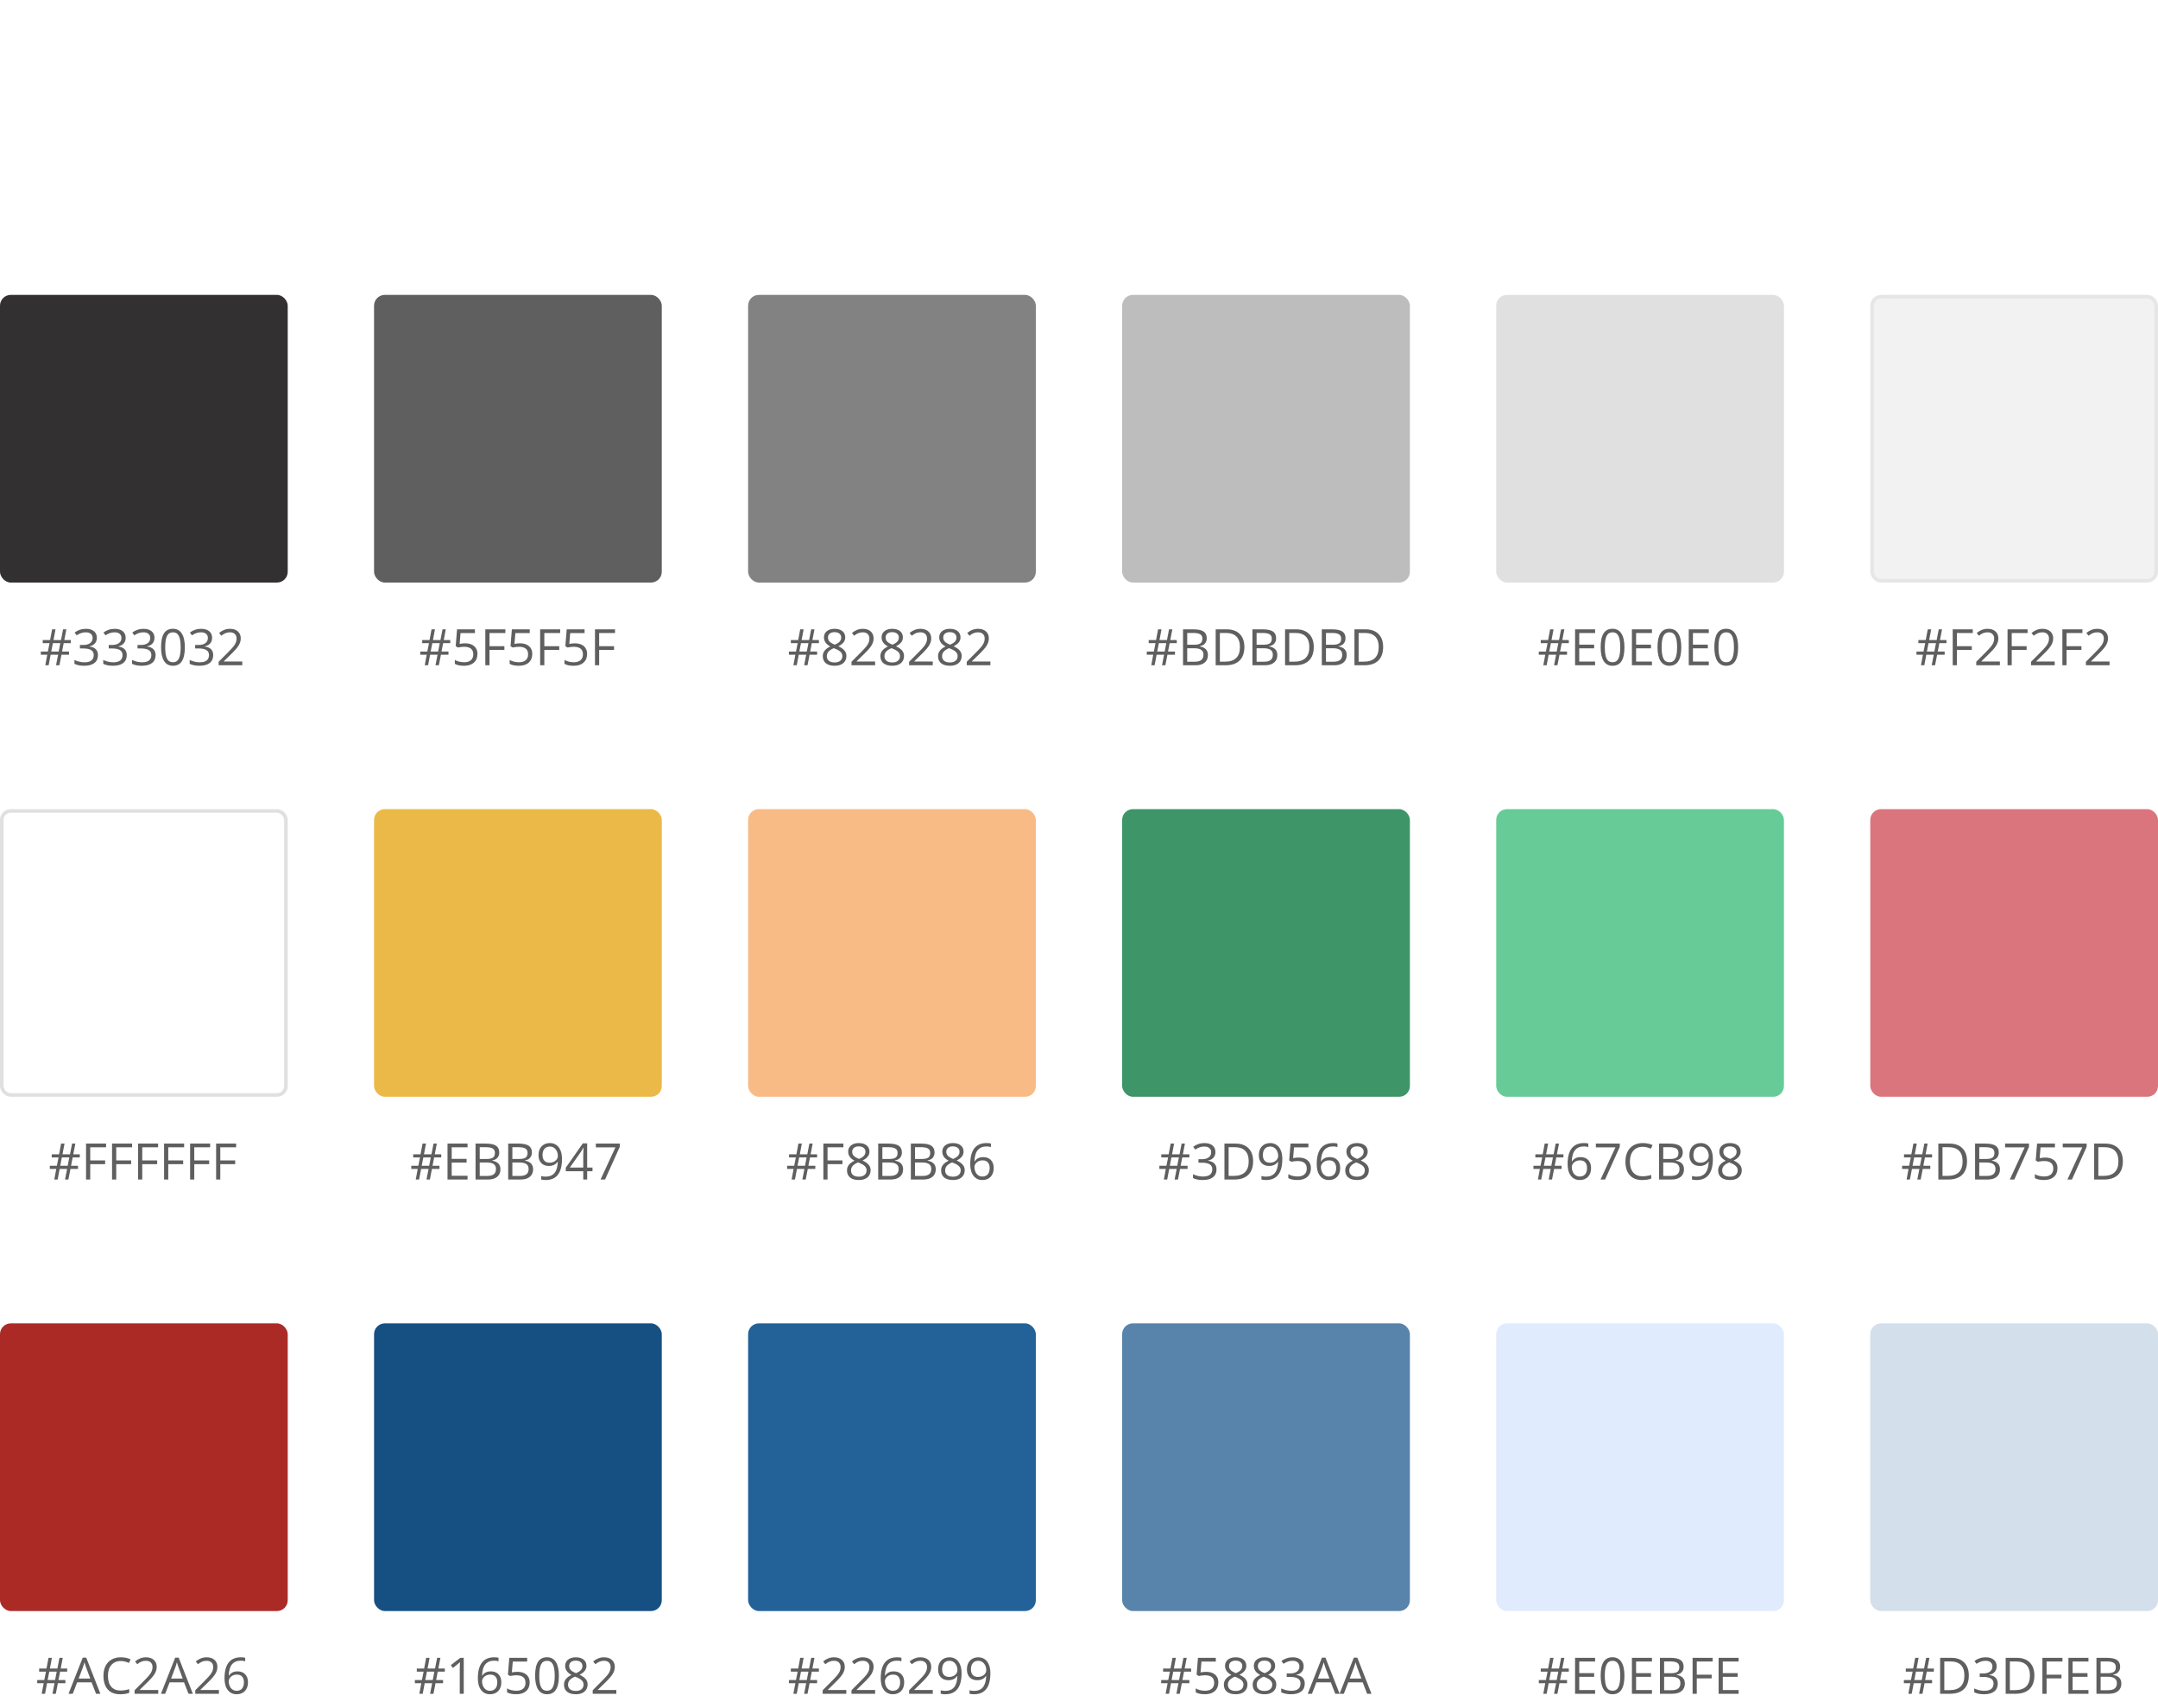 <svg width="600" height="475" viewBox="0 0 600 475" fill="none" xmlns="http://www.w3.org/2000/svg">
<rect width="600" height="475" fill="white"/>
<rect y="82" width="80" height="80" rx="3" fill="#333032"/>
<path d="M17.706 178.854L17.255 181.179H19.189V182.061H17.091L16.517 185H15.58L16.154 182.061H14.083L13.523 185H12.593L13.14 182.061H11.349V181.179H13.31L13.775 178.854H11.882V177.986H13.926L14.486 175.006H15.437L14.876 177.986H16.961L17.535 175.006H18.451L17.877 177.986H19.682V178.854H17.706ZM14.247 181.179H16.318L16.77 178.854H14.698L14.247 181.179ZM26.928 177.357C26.928 177.995 26.748 178.517 26.388 178.923C26.032 179.328 25.526 179.6 24.87 179.736V179.791C25.672 179.891 26.267 180.146 26.654 180.557C27.042 180.967 27.235 181.505 27.235 182.17C27.235 183.122 26.905 183.856 26.244 184.371C25.583 184.882 24.645 185.137 23.428 185.137C22.899 185.137 22.414 185.096 21.972 185.014C21.534 184.936 21.108 184.797 20.693 184.597V183.517C21.126 183.731 21.587 183.895 22.074 184.009C22.566 184.118 23.031 184.173 23.469 184.173C25.196 184.173 26.06 183.496 26.06 182.143C26.06 180.93 25.107 180.324 23.202 180.324H22.218V179.347H23.216C23.995 179.347 24.613 179.176 25.068 178.834C25.524 178.488 25.752 178.009 25.752 177.398C25.752 176.911 25.583 176.528 25.246 176.25C24.913 175.972 24.46 175.833 23.886 175.833C23.448 175.833 23.036 175.892 22.648 176.011C22.261 176.129 21.819 176.348 21.322 176.667L20.748 175.901C21.158 175.578 21.63 175.325 22.163 175.143C22.701 174.956 23.266 174.862 23.858 174.862C24.829 174.862 25.583 175.086 26.121 175.532C26.659 175.974 26.928 176.583 26.928 177.357ZM34.94 177.357C34.94 177.995 34.759 178.517 34.399 178.923C34.044 179.328 33.538 179.6 32.882 179.736V179.791C33.684 179.891 34.279 180.146 34.666 180.557C35.053 180.967 35.247 181.505 35.247 182.17C35.247 183.122 34.917 183.856 34.256 184.371C33.595 184.882 32.656 185.137 31.439 185.137C30.911 185.137 30.425 185.096 29.983 185.014C29.546 184.936 29.12 184.797 28.705 184.597V183.517C29.138 183.731 29.598 183.895 30.086 184.009C30.578 184.118 31.043 184.173 31.48 184.173C33.208 184.173 34.071 183.496 34.071 182.143C34.071 180.93 33.119 180.324 31.214 180.324H30.23V179.347H31.227C32.007 179.347 32.624 179.176 33.08 178.834C33.536 178.488 33.764 178.009 33.764 177.398C33.764 176.911 33.595 176.528 33.258 176.25C32.925 175.972 32.472 175.833 31.898 175.833C31.46 175.833 31.047 175.892 30.66 176.011C30.273 176.129 29.831 176.348 29.334 176.667L28.76 175.901C29.17 175.578 29.642 175.325 30.175 175.143C30.713 174.956 31.278 174.862 31.87 174.862C32.841 174.862 33.595 175.086 34.133 175.532C34.671 175.974 34.94 176.583 34.94 177.357ZM42.951 177.357C42.951 177.995 42.771 178.517 42.411 178.923C42.056 179.328 41.55 179.6 40.894 179.736V179.791C41.696 179.891 42.29 180.146 42.678 180.557C43.065 180.967 43.259 181.505 43.259 182.17C43.259 183.122 42.928 183.856 42.268 184.371C41.607 184.882 40.668 185.137 39.451 185.137C38.922 185.137 38.437 185.096 37.995 185.014C37.558 184.936 37.132 184.797 36.717 184.597V183.517C37.15 183.731 37.61 183.895 38.098 184.009C38.59 184.118 39.055 184.173 39.492 184.173C41.219 184.173 42.083 183.496 42.083 182.143C42.083 180.93 41.13 180.324 39.226 180.324H38.241V179.347H39.239C40.019 179.347 40.636 179.176 41.092 178.834C41.547 178.488 41.775 178.009 41.775 177.398C41.775 176.911 41.607 176.528 41.27 176.25C40.937 175.972 40.483 175.833 39.909 175.833C39.472 175.833 39.059 175.892 38.672 176.011C38.285 176.129 37.842 176.348 37.346 176.667L36.772 175.901C37.182 175.578 37.653 175.325 38.187 175.143C38.724 174.956 39.289 174.862 39.882 174.862C40.852 174.862 41.607 175.086 42.145 175.532C42.682 175.974 42.951 176.583 42.951 177.357ZM51.394 179.989C51.394 181.716 51.12 183.006 50.573 183.858C50.031 184.711 49.199 185.137 48.078 185.137C47.003 185.137 46.185 184.701 45.624 183.831C45.063 182.956 44.783 181.675 44.783 179.989C44.783 178.248 45.054 176.956 45.597 176.113C46.139 175.27 46.966 174.849 48.078 174.849C49.163 174.849 49.985 175.288 50.546 176.168C51.111 177.048 51.394 178.321 51.394 179.989ZM45.932 179.989C45.932 181.443 46.102 182.503 46.444 183.168C46.786 183.829 47.331 184.159 48.078 184.159C48.835 184.159 49.382 183.824 49.719 183.154C50.06 182.48 50.231 181.425 50.231 179.989C50.231 178.554 50.06 177.503 49.719 176.838C49.382 176.168 48.835 175.833 48.078 175.833C47.331 175.833 46.786 176.163 46.444 176.824C46.102 177.48 45.932 178.535 45.932 179.989ZM58.975 177.357C58.975 177.995 58.795 178.517 58.435 178.923C58.079 179.328 57.573 179.6 56.917 179.736V179.791C57.719 179.891 58.314 180.146 58.701 180.557C59.089 180.967 59.282 181.505 59.282 182.17C59.282 183.122 58.952 183.856 58.291 184.371C57.63 184.882 56.691 185.137 55.475 185.137C54.946 185.137 54.461 185.096 54.019 185.014C53.581 184.936 53.155 184.797 52.74 184.597V183.517C53.173 183.731 53.633 183.895 54.121 184.009C54.613 184.118 55.078 184.173 55.516 184.173C57.243 184.173 58.106 183.496 58.106 182.143C58.106 180.93 57.154 180.324 55.249 180.324H54.265V179.347H55.263C56.042 179.347 56.66 179.176 57.115 178.834C57.571 178.488 57.799 178.009 57.799 177.398C57.799 176.911 57.63 176.528 57.293 176.25C56.96 175.972 56.507 175.833 55.933 175.833C55.495 175.833 55.083 175.892 54.695 176.011C54.308 176.129 53.866 176.348 53.369 176.667L52.795 175.901C53.205 175.578 53.677 175.325 54.21 175.143C54.748 174.956 55.313 174.862 55.905 174.862C56.876 174.862 57.63 175.086 58.168 175.532C58.706 175.974 58.975 176.583 58.975 177.357ZM67.362 185H60.793V184.022L63.425 181.377C64.227 180.566 64.755 179.987 65.011 179.641C65.266 179.294 65.457 178.957 65.585 178.629C65.713 178.301 65.776 177.948 65.776 177.569C65.776 177.036 65.615 176.615 65.291 176.305C64.967 175.99 64.519 175.833 63.944 175.833C63.53 175.833 63.135 175.901 62.762 176.038C62.393 176.175 61.98 176.423 61.524 176.783L60.923 176.011C61.843 175.245 62.846 174.862 63.931 174.862C64.87 174.862 65.606 175.104 66.139 175.587C66.672 176.065 66.939 176.71 66.939 177.521C66.939 178.155 66.761 178.782 66.405 179.401C66.05 180.021 65.384 180.805 64.409 181.753L62.222 183.893V183.947H67.362V185Z" fill="#5F5F5F"/>
<rect x="104" y="82" width="80" height="80" rx="3" fill="#5F5F5F"/>
<path d="M123.206 178.854L122.755 181.179H124.689V182.061H122.591L122.017 185H121.08L121.654 182.061H119.583L119.022 185H118.093L118.64 182.061H116.849V181.179H118.811L119.275 178.854H117.382V177.986H119.426L119.986 175.006H120.937L120.376 177.986H122.461L123.035 175.006H123.951L123.377 177.986H125.182V178.854H123.206ZM119.747 181.179H121.818L122.27 178.854H120.198L119.747 181.179ZM129.358 178.896C130.411 178.896 131.238 179.158 131.84 179.682C132.446 180.201 132.749 180.914 132.749 181.821C132.749 182.856 132.419 183.667 131.758 184.255C131.102 184.843 130.195 185.137 129.037 185.137C127.911 185.137 127.052 184.957 126.46 184.597V183.503C126.779 183.708 127.175 183.87 127.649 183.988C128.123 184.102 128.59 184.159 129.051 184.159C129.853 184.159 130.475 183.97 130.917 183.592C131.364 183.214 131.587 182.667 131.587 181.951C131.587 180.557 130.732 179.859 129.023 179.859C128.59 179.859 128.012 179.925 127.287 180.058L126.699 179.682L127.075 175.006H132.045V176.052H128.046L127.793 179.053C128.317 178.948 128.839 178.896 129.358 178.896ZM136.099 185H134.937V175.006H140.508V176.038H136.099V179.695H140.241V180.728H136.099V185ZM144.603 178.896C145.655 178.896 146.482 179.158 147.084 179.682C147.69 180.201 147.993 180.914 147.993 181.821C147.993 182.856 147.663 183.667 147.002 184.255C146.346 184.843 145.439 185.137 144.281 185.137C143.156 185.137 142.297 184.957 141.704 184.597V183.503C142.023 183.708 142.42 183.87 142.894 183.988C143.368 184.102 143.835 184.159 144.295 184.159C145.097 184.159 145.719 183.97 146.161 183.592C146.608 183.214 146.831 182.667 146.831 181.951C146.831 180.557 145.977 179.859 144.268 179.859C143.835 179.859 143.256 179.925 142.531 180.058L141.943 179.682L142.319 175.006H147.289V176.052H143.29L143.037 179.053C143.561 178.948 144.083 178.896 144.603 178.896ZM151.343 185H150.181V175.006H155.752V176.038H151.343V179.695H155.485V180.728H151.343V185ZM159.847 178.896C160.899 178.896 161.727 179.158 162.328 179.682C162.934 180.201 163.237 180.914 163.237 181.821C163.237 182.856 162.907 183.667 162.246 184.255C161.59 184.843 160.683 185.137 159.525 185.137C158.4 185.137 157.541 184.957 156.948 184.597V183.503C157.267 183.708 157.664 183.87 158.138 183.988C158.612 184.102 159.079 184.159 159.539 184.159C160.341 184.159 160.963 183.97 161.405 183.592C161.852 183.214 162.075 182.667 162.075 181.951C162.075 180.557 161.221 179.859 159.512 179.859C159.079 179.859 158.5 179.925 157.775 180.058L157.188 179.682L157.563 175.006H162.533V176.052H158.534L158.281 179.053C158.805 178.948 159.327 178.896 159.847 178.896ZM166.587 185H165.425V175.006H170.996V176.038H166.587V179.695H170.729V180.728H166.587V185Z" fill="#5F5F5F"/>
<rect x="208" y="82" width="80" height="80" rx="3" fill="#828282"/>
<path d="M225.706 178.854L225.255 181.179H227.189V182.061H225.091L224.517 185H223.58L224.154 182.061H222.083L221.522 185H220.593L221.14 182.061H219.349V181.179H221.311L221.775 178.854H219.882V177.986H221.926L222.486 175.006H223.437L222.876 177.986H224.961L225.535 175.006H226.451L225.877 177.986H227.682V178.854H225.706ZM222.247 181.179H224.318L224.77 178.854H222.698L222.247 181.179ZM232.043 174.862C232.954 174.862 233.677 175.074 234.21 175.498C234.743 175.922 235.01 176.507 235.01 177.255C235.01 177.747 234.857 178.196 234.552 178.602C234.246 179.007 233.759 179.376 233.089 179.709C233.9 180.096 234.477 180.504 234.818 180.933C235.16 181.356 235.331 181.849 235.331 182.409C235.331 183.239 235.042 183.902 234.463 184.398C233.884 184.891 233.091 185.137 232.084 185.137C231.018 185.137 230.197 184.904 229.623 184.439C229.049 183.97 228.762 183.307 228.762 182.45C228.762 181.306 229.459 180.415 230.854 179.777C230.225 179.422 229.773 179.039 229.5 178.629C229.227 178.214 229.09 177.752 229.09 177.241C229.09 176.517 229.356 175.94 229.89 175.512C230.427 175.079 231.145 174.862 232.043 174.862ZM229.883 182.478C229.883 183.024 230.072 183.451 230.45 183.756C230.833 184.061 231.368 184.214 232.057 184.214C232.736 184.214 233.264 184.054 233.643 183.735C234.021 183.416 234.21 182.979 234.21 182.423C234.21 181.981 234.032 181.589 233.677 181.247C233.321 180.901 232.701 180.566 231.817 180.242C231.138 180.534 230.646 180.857 230.341 181.213C230.035 181.564 229.883 181.985 229.883 182.478ZM232.029 175.785C231.46 175.785 231.013 175.922 230.689 176.195C230.366 176.469 230.204 176.833 230.204 177.289C230.204 177.708 230.339 178.068 230.607 178.369C230.876 178.67 231.373 178.971 232.098 179.271C232.749 178.998 233.21 178.704 233.479 178.39C233.752 178.075 233.889 177.708 233.889 177.289C233.889 176.829 233.722 176.464 233.39 176.195C233.062 175.922 232.608 175.785 232.029 175.785ZM243.315 185H236.746V184.022L239.378 181.377C240.18 180.566 240.709 179.987 240.964 179.641C241.219 179.294 241.41 178.957 241.538 178.629C241.666 178.301 241.729 177.948 241.729 177.569C241.729 177.036 241.568 176.615 241.244 176.305C240.921 175.99 240.472 175.833 239.897 175.833C239.483 175.833 239.089 175.901 238.715 176.038C238.346 176.175 237.933 176.423 237.478 176.783L236.876 176.011C237.797 175.245 238.799 174.862 239.884 174.862C240.823 174.862 241.559 175.104 242.092 175.587C242.625 176.065 242.892 176.71 242.892 177.521C242.892 178.155 242.714 178.782 242.358 179.401C242.003 180.021 241.338 180.805 240.362 181.753L238.175 183.893V183.947H243.315V185ZM248.066 174.862C248.978 174.862 249.7 175.074 250.233 175.498C250.767 175.922 251.033 176.507 251.033 177.255C251.033 177.747 250.881 178.196 250.575 178.602C250.27 179.007 249.782 179.376 249.112 179.709C249.924 180.096 250.5 180.504 250.842 180.933C251.184 181.356 251.354 181.849 251.354 182.409C251.354 183.239 251.065 183.902 250.486 184.398C249.908 184.891 249.115 185.137 248.107 185.137C247.041 185.137 246.221 184.904 245.646 184.439C245.072 183.97 244.785 183.307 244.785 182.45C244.785 181.306 245.482 180.415 246.877 179.777C246.248 179.422 245.797 179.039 245.523 178.629C245.25 178.214 245.113 177.752 245.113 177.241C245.113 176.517 245.38 175.94 245.913 175.512C246.451 175.079 247.169 174.862 248.066 174.862ZM245.906 182.478C245.906 183.024 246.095 183.451 246.474 183.756C246.856 184.061 247.392 184.214 248.08 184.214C248.759 184.214 249.288 184.054 249.666 183.735C250.044 183.416 250.233 182.979 250.233 182.423C250.233 181.981 250.056 181.589 249.7 181.247C249.345 180.901 248.725 180.566 247.841 180.242C247.162 180.534 246.67 180.857 246.364 181.213C246.059 181.564 245.906 181.985 245.906 182.478ZM248.053 175.785C247.483 175.785 247.036 175.922 246.713 176.195C246.389 176.469 246.228 176.833 246.228 177.289C246.228 177.708 246.362 178.068 246.631 178.369C246.9 178.67 247.396 178.971 248.121 179.271C248.773 178.998 249.233 178.704 249.502 178.39C249.775 178.075 249.912 177.708 249.912 177.289C249.912 176.829 249.746 176.464 249.413 176.195C249.085 175.922 248.632 175.785 248.053 175.785ZM259.339 185H252.77V184.022L255.401 181.377C256.203 180.566 256.732 179.987 256.987 179.641C257.243 179.294 257.434 178.957 257.562 178.629C257.689 178.301 257.753 177.948 257.753 177.569C257.753 177.036 257.591 176.615 257.268 176.305C256.944 175.99 256.495 175.833 255.921 175.833C255.506 175.833 255.112 175.901 254.738 176.038C254.369 176.175 253.957 176.423 253.501 176.783L252.899 176.011C253.82 175.245 254.823 174.862 255.907 174.862C256.846 174.862 257.582 175.104 258.115 175.587C258.648 176.065 258.915 176.71 258.915 177.521C258.915 178.155 258.737 178.782 258.382 179.401C258.026 180.021 257.361 180.805 256.386 181.753L254.198 183.893V183.947H259.339V185ZM264.09 174.862C265.001 174.862 265.724 175.074 266.257 175.498C266.79 175.922 267.057 176.507 267.057 177.255C267.057 177.747 266.904 178.196 266.599 178.602C266.293 179.007 265.806 179.376 265.136 179.709C265.947 180.096 266.523 180.504 266.865 180.933C267.207 181.356 267.378 181.849 267.378 182.409C267.378 183.239 267.089 183.902 266.51 184.398C265.931 184.891 265.138 185.137 264.131 185.137C263.064 185.137 262.244 184.904 261.67 184.439C261.096 183.97 260.809 183.307 260.809 182.45C260.809 181.306 261.506 180.415 262.9 179.777C262.271 179.422 261.82 179.039 261.547 178.629C261.273 178.214 261.137 177.752 261.137 177.241C261.137 176.517 261.403 175.94 261.937 175.512C262.474 175.079 263.192 174.862 264.09 174.862ZM261.93 182.478C261.93 183.024 262.119 183.451 262.497 183.756C262.88 184.061 263.415 184.214 264.104 184.214C264.783 184.214 265.311 184.054 265.689 183.735C266.068 183.416 266.257 182.979 266.257 182.423C266.257 181.981 266.079 181.589 265.724 181.247C265.368 180.901 264.748 180.566 263.864 180.242C263.185 180.534 262.693 180.857 262.388 181.213C262.082 181.564 261.93 181.985 261.93 182.478ZM264.076 175.785C263.507 175.785 263.06 175.922 262.736 176.195C262.413 176.469 262.251 176.833 262.251 177.289C262.251 177.708 262.385 178.068 262.654 178.369C262.923 178.67 263.42 178.971 264.145 179.271C264.796 178.998 265.257 178.704 265.525 178.39C265.799 178.075 265.936 177.708 265.936 177.289C265.936 176.829 265.769 176.464 265.437 176.195C265.108 175.922 264.655 175.785 264.076 175.785ZM275.362 185H268.793V184.022L271.425 181.377C272.227 180.566 272.756 179.987 273.011 179.641C273.266 179.294 273.457 178.957 273.585 178.629C273.713 178.301 273.776 177.948 273.776 177.569C273.776 177.036 273.615 176.615 273.291 176.305C272.967 175.99 272.519 175.833 271.944 175.833C271.53 175.833 271.135 175.901 270.762 176.038C270.393 176.175 269.98 176.423 269.524 176.783L268.923 176.011C269.843 175.245 270.846 174.862 271.931 174.862C272.869 174.862 273.605 175.104 274.139 175.587C274.672 176.065 274.938 176.71 274.938 177.521C274.938 178.155 274.761 178.782 274.405 179.401C274.05 180.021 273.384 180.805 272.409 181.753L270.222 183.893V183.947H275.362V185Z" fill="#5F5F5F"/>
<rect x="312" y="82" width="80" height="80" rx="3" fill="#BDBDBD"/>
<path d="M325.206 178.854L324.755 181.179H326.689V182.061H324.591L324.017 185H323.08L323.654 182.061H321.583L321.022 185H320.093L320.64 182.061H318.849V181.179H320.811L321.275 178.854H319.382V177.986H321.426L321.986 175.006H322.937L322.376 177.986H324.461L325.035 175.006H325.951L325.377 177.986H327.182V178.854H325.206ZM321.747 181.179H323.818L324.27 178.854H322.198L321.747 181.179ZM328.925 175.006H331.748C333.074 175.006 334.034 175.204 334.626 175.601C335.218 175.997 335.515 176.624 335.515 177.48C335.515 178.073 335.348 178.563 335.016 178.95C334.688 179.333 334.207 179.581 333.573 179.695V179.764C335.091 180.023 335.85 180.821 335.85 182.156C335.85 183.049 335.547 183.747 334.94 184.248C334.339 184.749 333.496 185 332.411 185H328.925V175.006ZM330.087 179.285H332.001C332.821 179.285 333.411 179.158 333.771 178.902C334.132 178.643 334.312 178.207 334.312 177.597C334.312 177.036 334.111 176.633 333.71 176.387C333.309 176.136 332.671 176.011 331.796 176.011H330.087V179.285ZM330.087 180.27V184.009H332.172C332.979 184.009 333.585 183.854 333.99 183.544C334.4 183.229 334.605 182.74 334.605 182.074C334.605 181.454 334.396 180.999 333.977 180.707C333.562 180.415 332.928 180.27 332.076 180.27H330.087ZM345.98 179.907C345.98 181.557 345.532 182.819 344.634 183.694C343.741 184.565 342.453 185 340.771 185H338.003V175.006H341.065C342.619 175.006 343.827 175.437 344.688 176.298C345.55 177.159 345.98 178.362 345.98 179.907ZM344.75 179.948C344.75 178.645 344.422 177.663 343.766 177.002C343.114 176.341 342.143 176.011 340.854 176.011H339.165V183.995H340.58C341.965 183.995 343.007 183.656 343.704 182.977C344.401 182.293 344.75 181.284 344.75 179.948ZM348.216 175.006H351.039C352.365 175.006 353.325 175.204 353.917 175.601C354.509 175.997 354.806 176.624 354.806 177.48C354.806 178.073 354.639 178.563 354.307 178.95C353.979 179.333 353.498 179.581 352.864 179.695V179.764C354.382 180.023 355.141 180.821 355.141 182.156C355.141 183.049 354.838 183.747 354.231 184.248C353.63 184.749 352.787 185 351.702 185H348.216V175.006ZM349.378 179.285H351.292C352.112 179.285 352.702 179.158 353.062 178.902C353.423 178.643 353.603 178.207 353.603 177.597C353.603 177.036 353.402 176.633 353.001 176.387C352.6 176.136 351.962 176.011 351.087 176.011H349.378V179.285ZM349.378 180.27V184.009H351.463C352.27 184.009 352.876 183.854 353.281 183.544C353.691 183.229 353.896 182.74 353.896 182.074C353.896 181.454 353.687 180.999 353.268 180.707C352.853 180.415 352.219 180.27 351.367 180.27H349.378ZM365.271 179.907C365.271 181.557 364.823 182.819 363.925 183.694C363.032 184.565 361.744 185 360.062 185H357.294V175.006H360.356C361.91 175.006 363.118 175.437 363.979 176.298C364.841 177.159 365.271 178.362 365.271 179.907ZM364.041 179.948C364.041 178.645 363.713 177.663 363.057 177.002C362.405 176.341 361.434 176.011 360.145 176.011H358.456V183.995H359.871C361.257 183.995 362.298 183.656 362.995 182.977C363.692 182.293 364.041 181.284 364.041 179.948ZM367.507 175.006H370.33C371.656 175.006 372.616 175.204 373.208 175.601C373.8 175.997 374.097 176.624 374.097 177.48C374.097 178.073 373.93 178.563 373.598 178.95C373.27 179.333 372.789 179.581 372.155 179.695V179.764C373.673 180.023 374.432 180.821 374.432 182.156C374.432 183.049 374.129 183.747 373.522 184.248C372.921 184.749 372.078 185 370.993 185H367.507V175.006ZM368.669 179.285H370.583C371.403 179.285 371.993 179.158 372.354 178.902C372.714 178.643 372.894 178.207 372.894 177.597C372.894 177.036 372.693 176.633 372.292 176.387C371.891 176.136 371.253 176.011 370.378 176.011H368.669V179.285ZM368.669 180.27V184.009H370.754C371.561 184.009 372.167 183.854 372.572 183.544C372.982 183.229 373.188 182.74 373.188 182.074C373.188 181.454 372.978 180.999 372.559 180.707C372.144 180.415 371.51 180.27 370.658 180.27H368.669ZM384.562 179.907C384.562 181.557 384.114 182.819 383.216 183.694C382.323 184.565 381.035 185 379.354 185H376.585V175.006H379.647C381.201 175.006 382.409 175.437 383.271 176.298C384.132 177.159 384.562 178.362 384.562 179.907ZM383.332 179.948C383.332 178.645 383.004 177.663 382.348 177.002C381.696 176.341 380.725 176.011 379.436 176.011H377.747V183.995H379.162C380.548 183.995 381.589 183.656 382.286 182.977C382.983 182.293 383.332 181.284 383.332 179.948Z" fill="#5F5F5F"/>
<rect x="416" y="82" width="80" height="80" rx="3" fill="#E0E0E0"/>
<path d="M434.206 178.854L433.755 181.179H435.689V182.061H433.591L433.017 185H432.08L432.654 182.061H430.583L430.022 185H429.093L429.64 182.061H427.849V181.179H429.811L430.275 178.854H428.382V177.986H430.426L430.986 175.006H431.937L431.376 177.986H433.461L434.035 175.006H434.951L434.377 177.986H436.182V178.854H434.206ZM430.747 181.179H432.818L433.27 178.854H431.198L430.747 181.179ZM443.496 185H437.925V175.006H443.496V176.038H439.087V179.258H443.229V180.283H439.087V183.961H443.496V185ZM451.651 179.989C451.651 181.716 451.378 183.006 450.831 183.858C450.289 184.711 449.457 185.137 448.336 185.137C447.26 185.137 446.442 184.701 445.882 183.831C445.321 182.956 445.041 181.675 445.041 179.989C445.041 178.248 445.312 176.956 445.854 176.113C446.397 175.27 447.224 174.849 448.336 174.849C449.421 174.849 450.243 175.288 450.804 176.168C451.369 177.048 451.651 178.321 451.651 179.989ZM446.189 179.989C446.189 181.443 446.36 182.503 446.702 183.168C447.044 183.829 447.589 184.159 448.336 184.159C449.092 184.159 449.639 183.824 449.977 183.154C450.318 182.48 450.489 181.425 450.489 179.989C450.489 178.554 450.318 177.503 449.977 176.838C449.639 176.168 449.092 175.833 448.336 175.833C447.589 175.833 447.044 176.163 446.702 176.824C446.36 177.48 446.189 178.535 446.189 179.989ZM459.301 185H453.729V175.006H459.301V176.038H454.892V179.258H459.034V180.283H454.892V183.961H459.301V185ZM467.456 179.989C467.456 181.716 467.183 183.006 466.636 183.858C466.093 184.711 465.262 185.137 464.141 185.137C463.065 185.137 462.247 184.701 461.687 183.831C461.126 182.956 460.846 181.675 460.846 179.989C460.846 178.248 461.117 176.956 461.659 176.113C462.201 175.27 463.029 174.849 464.141 174.849C465.225 174.849 466.048 175.288 466.608 176.168C467.174 177.048 467.456 178.321 467.456 179.989ZM461.994 179.989C461.994 181.443 462.165 182.503 462.507 183.168C462.849 183.829 463.393 184.159 464.141 184.159C464.897 184.159 465.444 183.824 465.781 183.154C466.123 182.48 466.294 181.425 466.294 179.989C466.294 178.554 466.123 177.503 465.781 176.838C465.444 176.168 464.897 175.833 464.141 175.833C463.393 175.833 462.849 176.163 462.507 176.824C462.165 177.48 461.994 178.535 461.994 179.989ZM475.105 185H469.534V175.006H475.105V176.038H470.696V179.258H474.839V180.283H470.696V183.961H475.105V185ZM483.261 179.989C483.261 181.716 482.987 183.006 482.44 183.858C481.898 184.711 481.066 185.137 479.945 185.137C478.87 185.137 478.052 184.701 477.491 183.831C476.931 182.956 476.65 181.675 476.65 179.989C476.65 178.248 476.922 176.956 477.464 176.113C478.006 175.27 478.833 174.849 479.945 174.849C481.03 174.849 481.853 175.288 482.413 176.168C482.978 177.048 483.261 178.321 483.261 179.989ZM477.799 179.989C477.799 181.443 477.97 182.503 478.312 183.168C478.653 183.829 479.198 184.159 479.945 184.159C480.702 184.159 481.249 183.824 481.586 183.154C481.928 182.48 482.099 181.425 482.099 179.989C482.099 178.554 481.928 177.503 481.586 176.838C481.249 176.168 480.702 175.833 479.945 175.833C479.198 175.833 478.653 176.163 478.312 176.824C477.97 177.48 477.799 178.535 477.799 179.989Z" fill="#5F5F5F"/>
<rect x="520.5" y="82.5" width="79" height="79" rx="2.5" fill="#F2F2F2" stroke="#E6E6E6"/>
<path d="M539.206 178.854L538.755 181.179H540.689V182.061H538.591L538.017 185H537.08L537.654 182.061H535.583L535.022 185H534.093L534.64 182.061H532.849V181.179H534.811L535.275 178.854H533.382V177.986H535.426L535.986 175.006H536.937L536.376 177.986H538.461L539.035 175.006H539.951L539.377 177.986H541.182V178.854H539.206ZM535.747 181.179H537.818L538.27 178.854H536.198L535.747 181.179ZM544.087 185H542.925V175.006H548.496V176.038H544.087V179.695H548.229V180.728H544.087V185ZM556.036 185H549.467V184.022L552.099 181.377C552.901 180.566 553.429 179.987 553.685 179.641C553.94 179.294 554.131 178.957 554.259 178.629C554.386 178.301 554.45 177.948 554.45 177.569C554.45 177.036 554.288 176.615 553.965 176.305C553.641 175.99 553.192 175.833 552.618 175.833C552.203 175.833 551.809 175.901 551.436 176.038C551.066 176.175 550.654 176.423 550.198 176.783L549.597 176.011C550.517 175.245 551.52 174.862 552.604 174.862C553.543 174.862 554.279 175.104 554.812 175.587C555.346 176.065 555.612 176.71 555.612 177.521C555.612 178.155 555.435 178.782 555.079 179.401C554.724 180.021 554.058 180.805 553.083 181.753L550.896 183.893V183.947H556.036V185ZM559.331 185H558.169V175.006H563.74V176.038H559.331V179.695H563.474V180.728H559.331V185ZM571.28 185H564.711V184.022L567.343 181.377C568.145 180.566 568.674 179.987 568.929 179.641C569.184 179.294 569.375 178.957 569.503 178.629C569.631 178.301 569.694 177.948 569.694 177.569C569.694 177.036 569.533 176.615 569.209 176.305C568.885 175.99 568.437 175.833 567.862 175.833C567.448 175.833 567.053 175.901 566.68 176.038C566.311 176.175 565.898 176.423 565.442 176.783L564.841 176.011C565.761 175.245 566.764 174.862 567.849 174.862C568.787 174.862 569.523 175.104 570.057 175.587C570.59 176.065 570.856 176.71 570.856 177.521C570.856 178.155 570.679 178.782 570.323 179.401C569.968 180.021 569.302 180.805 568.327 181.753L566.14 183.893V183.947H571.28V185ZM574.575 185H573.413V175.006H578.984V176.038H574.575V179.695H578.718V180.728H574.575V185ZM586.524 185H579.955V184.022L582.587 181.377C583.389 180.566 583.918 179.987 584.173 179.641C584.428 179.294 584.619 178.957 584.747 178.629C584.875 178.301 584.938 177.948 584.938 177.569C584.938 177.036 584.777 176.615 584.453 176.305C584.13 175.99 583.681 175.833 583.106 175.833C582.692 175.833 582.298 175.901 581.924 176.038C581.555 176.175 581.142 176.423 580.687 176.783L580.085 176.011C581.006 175.245 582.008 174.862 583.093 174.862C584.032 174.862 584.768 175.104 585.301 175.587C585.834 176.065 586.101 176.71 586.101 177.521C586.101 178.155 585.923 178.782 585.567 179.401C585.212 180.021 584.547 180.805 583.571 181.753L581.384 183.893V183.947H586.524V185Z" fill="#5F5F5F"/>
<rect x="0.5" y="225.5" width="79" height="79" rx="2.5" fill="white" stroke="#E0E0E0"/>
<path d="M20.206 321.854L19.755 324.179H21.689V325.061H19.591L19.017 328H18.08L18.654 325.061H16.583L16.023 328H15.093L15.64 325.061H13.849V324.179H15.81L16.275 321.854H14.382V320.986H16.426L16.986 318.006H17.936L17.376 320.986H19.461L20.035 318.006H20.951L20.377 320.986H22.182V321.854H20.206ZM16.747 324.179H18.818L19.27 321.854H17.198L16.747 324.179ZM25.087 328H23.925V318.006H29.496V319.038H25.087V322.695H29.23V323.728H25.087V328ZM32.319 328H31.157V318.006H36.728V319.038H32.319V322.695H36.462V323.728H32.319V328ZM39.552 328H38.39V318.006H43.961V319.038H39.552V322.695H43.694V323.728H39.552V328ZM46.784 328H45.622V318.006H51.193V319.038H46.784V322.695H50.927V323.728H46.784V328ZM54.017 328H52.855V318.006H58.426V319.038H54.017V322.695H58.159V323.728H54.017V328ZM61.249 328H60.087V318.006H65.658V319.038H61.249V322.695H65.392V323.728H61.249V328Z" fill="#5F5F5F"/>
<rect x="104" y="225" width="80" height="80" rx="3" fill="#EBB947"/>
<path d="M120.706 321.854L120.255 324.179H122.189V325.061H120.091L119.517 328H118.58L119.154 325.061H117.083L116.522 328H115.593L116.14 325.061H114.349V324.179H116.311L116.775 321.854H114.882V320.986H116.926L117.486 318.006H118.437L117.876 320.986H119.961L120.535 318.006H121.451L120.877 320.986H122.682V321.854H120.706ZM117.247 324.179H119.318L119.77 321.854H117.698L117.247 324.179ZM129.996 328H124.425V318.006H129.996V319.038H125.587V322.258H129.729V323.283H125.587V326.961H129.996V328ZM132.218 318.006H135.041C136.367 318.006 137.326 318.204 137.919 318.601C138.511 318.997 138.808 319.624 138.808 320.48C138.808 321.073 138.641 321.563 138.309 321.95C137.98 322.333 137.5 322.581 136.866 322.695V322.764C138.384 323.023 139.143 323.821 139.143 325.156C139.143 326.049 138.84 326.747 138.233 327.248C137.632 327.749 136.789 328 135.704 328H132.218V318.006ZM133.38 322.285H135.294C136.114 322.285 136.704 322.158 137.064 321.902C137.424 321.643 137.604 321.207 137.604 320.597C137.604 320.036 137.404 319.633 137.003 319.387C136.602 319.136 135.964 319.011 135.089 319.011H133.38V322.285ZM133.38 323.27V327.009H135.465C136.271 327.009 136.878 326.854 137.283 326.544C137.693 326.229 137.898 325.74 137.898 325.074C137.898 324.454 137.689 323.999 137.27 323.707C136.855 323.415 136.221 323.27 135.369 323.27H133.38ZM141.296 318.006H144.119C145.445 318.006 146.405 318.204 146.997 318.601C147.59 318.997 147.886 319.624 147.886 320.48C147.886 321.073 147.719 321.563 147.387 321.95C147.059 322.333 146.578 322.581 145.944 322.695V322.764C147.462 323.023 148.221 323.821 148.221 325.156C148.221 326.049 147.918 326.747 147.312 327.248C146.71 327.749 145.867 328 144.782 328H141.296V318.006ZM142.458 322.285H144.372C145.192 322.285 145.783 322.158 146.143 321.902C146.503 321.643 146.683 321.207 146.683 320.597C146.683 320.036 146.482 319.633 146.081 319.387C145.68 319.136 145.042 319.011 144.167 319.011H142.458V322.285ZM142.458 323.27V327.009H144.543C145.35 327.009 145.956 326.854 146.361 326.544C146.771 326.229 146.977 325.74 146.977 325.074C146.977 324.454 146.767 323.999 146.348 323.707C145.933 323.415 145.299 323.27 144.447 323.27H142.458ZM156.253 322.271C156.253 326.182 154.74 328.137 151.714 328.137C151.185 328.137 150.766 328.091 150.456 328V327.022C150.821 327.141 151.235 327.2 151.7 327.2C152.794 327.2 153.619 326.863 154.175 326.188C154.735 325.509 155.041 324.47 155.091 323.071H155.009C154.758 323.45 154.425 323.739 154.011 323.939C153.596 324.135 153.129 324.233 152.609 324.233C151.725 324.233 151.023 323.969 150.504 323.44C149.984 322.912 149.725 322.174 149.725 321.226C149.725 320.187 150.014 319.366 150.593 318.765C151.176 318.163 151.942 317.862 152.89 317.862C153.569 317.862 154.161 318.038 154.667 318.389C155.177 318.735 155.569 319.243 155.843 319.913C156.116 320.578 156.253 321.365 156.253 322.271ZM152.89 318.833C152.238 318.833 151.734 319.043 151.379 319.462C151.023 319.881 150.846 320.465 150.846 321.212C150.846 321.868 151.01 322.385 151.338 322.764C151.666 323.137 152.165 323.324 152.835 323.324C153.25 323.324 153.63 323.24 153.977 323.071C154.327 322.903 154.603 322.673 154.804 322.381C155.004 322.089 155.104 321.784 155.104 321.465C155.104 320.986 155.011 320.544 154.824 320.139C154.637 319.733 154.375 319.414 154.038 319.182C153.705 318.949 153.323 318.833 152.89 318.833ZM164.736 325.703H163.253V328H162.166V325.703H157.306V324.712L162.05 317.951H163.253V324.671H164.736V325.703ZM162.166 324.671V321.349C162.166 320.697 162.189 319.961 162.234 319.141H162.18C161.961 319.578 161.756 319.94 161.564 320.228L158.44 324.671H162.166ZM166.972 328L171.114 319.052H165.666V318.006H172.317V318.915L168.229 328H166.972Z" fill="#5F5F5F"/>
<rect x="208" y="225" width="80" height="80" rx="3" fill="#F8BB86"/>
<path d="M225.206 321.854L224.755 324.179H226.689V325.061H224.591L224.017 328H223.08L223.654 325.061H221.583L221.022 328H220.093L220.64 325.061H218.849V324.179H220.811L221.275 321.854H219.382V320.986H221.426L221.986 318.006H222.937L222.376 320.986H224.461L225.035 318.006H225.951L225.377 320.986H227.182V321.854H225.206ZM221.747 324.179H223.818L224.27 321.854H222.198L221.747 324.179ZM230.087 328H228.925V318.006H234.496V319.038H230.087V322.695H234.229V323.728H230.087V328ZM238.775 317.862C239.687 317.862 240.409 318.074 240.942 318.498C241.476 318.922 241.742 319.507 241.742 320.255C241.742 320.747 241.59 321.196 241.284 321.602C240.979 322.007 240.491 322.376 239.821 322.709C240.632 323.096 241.209 323.504 241.551 323.933C241.893 324.356 242.063 324.849 242.063 325.409C242.063 326.239 241.774 326.902 241.195 327.398C240.617 327.891 239.824 328.137 238.816 328.137C237.75 328.137 236.93 327.904 236.355 327.439C235.781 326.97 235.494 326.307 235.494 325.45C235.494 324.306 236.191 323.415 237.586 322.777C236.957 322.422 236.506 322.039 236.232 321.629C235.959 321.214 235.822 320.752 235.822 320.241C235.822 319.517 236.089 318.94 236.622 318.512C237.16 318.079 237.878 317.862 238.775 317.862ZM236.615 325.478C236.615 326.024 236.804 326.451 237.183 326.756C237.565 327.061 238.101 327.214 238.789 327.214C239.468 327.214 239.997 327.054 240.375 326.735C240.753 326.416 240.942 325.979 240.942 325.423C240.942 324.981 240.765 324.589 240.409 324.247C240.054 323.901 239.434 323.566 238.55 323.242C237.871 323.534 237.379 323.857 237.073 324.213C236.768 324.564 236.615 324.985 236.615 325.478ZM238.762 318.785C238.192 318.785 237.745 318.922 237.422 319.195C237.098 319.469 236.937 319.833 236.937 320.289C236.937 320.708 237.071 321.068 237.34 321.369C237.609 321.67 238.105 321.971 238.83 322.271C239.482 321.998 239.942 321.704 240.211 321.39C240.484 321.075 240.621 320.708 240.621 320.289C240.621 319.829 240.455 319.464 240.122 319.195C239.794 318.922 239.34 318.785 238.762 318.785ZM244.169 318.006H246.992C248.318 318.006 249.278 318.204 249.87 318.601C250.463 318.997 250.759 319.624 250.759 320.48C250.759 321.073 250.592 321.563 250.26 321.95C249.932 322.333 249.451 322.581 248.817 322.695V322.764C250.335 323.023 251.094 323.821 251.094 325.156C251.094 326.049 250.791 326.747 250.185 327.248C249.583 327.749 248.74 328 247.655 328H244.169V318.006ZM245.331 322.285H247.245C248.065 322.285 248.656 322.158 249.016 321.902C249.376 321.643 249.556 321.207 249.556 320.597C249.556 320.036 249.355 319.633 248.954 319.387C248.553 319.136 247.915 319.011 247.04 319.011H245.331V322.285ZM245.331 323.27V327.009H247.416C248.223 327.009 248.829 326.854 249.234 326.544C249.645 326.229 249.85 325.74 249.85 325.074C249.85 324.454 249.64 323.999 249.221 323.707C248.806 323.415 248.173 323.27 247.32 323.27H245.331ZM253.247 318.006H256.07C257.396 318.006 258.356 318.204 258.948 318.601C259.541 318.997 259.837 319.624 259.837 320.48C259.837 321.073 259.671 321.563 259.338 321.95C259.01 322.333 258.529 322.581 257.896 322.695V322.764C259.413 323.023 260.172 323.821 260.172 325.156C260.172 326.049 259.869 326.747 259.263 327.248C258.661 327.749 257.818 328 256.733 328H253.247V318.006ZM254.409 322.285H256.323C257.144 322.285 257.734 322.158 258.094 321.902C258.454 321.643 258.634 321.207 258.634 320.597C258.634 320.036 258.433 319.633 258.032 319.387C257.631 319.136 256.993 319.011 256.118 319.011H254.409V322.285ZM254.409 323.27V327.009H256.494C257.301 327.009 257.907 326.854 258.312 326.544C258.723 326.229 258.928 325.74 258.928 325.074C258.928 324.454 258.718 323.999 258.299 323.707C257.884 323.415 257.251 323.27 256.398 323.27H254.409ZM264.943 317.862C265.855 317.862 266.577 318.074 267.11 318.498C267.644 318.922 267.91 319.507 267.91 320.255C267.91 320.747 267.757 321.196 267.452 321.602C267.147 322.007 266.659 322.376 265.989 322.709C266.8 323.096 267.377 323.504 267.719 323.933C268.061 324.356 268.231 324.849 268.231 325.409C268.231 326.239 267.942 326.902 267.363 327.398C266.785 327.891 265.992 328.137 264.984 328.137C263.918 328.137 263.098 327.904 262.523 327.439C261.949 326.97 261.662 326.307 261.662 325.45C261.662 324.306 262.359 323.415 263.754 322.777C263.125 322.422 262.674 322.039 262.4 321.629C262.127 321.214 261.99 320.752 261.99 320.241C261.99 319.517 262.257 318.94 262.79 318.512C263.328 318.079 264.046 317.862 264.943 317.862ZM262.783 325.478C262.783 326.024 262.972 326.451 263.351 326.756C263.733 327.061 264.269 327.214 264.957 327.214C265.636 327.214 266.165 327.054 266.543 326.735C266.921 326.416 267.11 325.979 267.11 325.423C267.11 324.981 266.933 324.589 266.577 324.247C266.222 323.901 265.602 323.566 264.718 323.242C264.039 323.534 263.547 323.857 263.241 324.213C262.936 324.564 262.783 324.985 262.783 325.478ZM264.93 318.785C264.36 318.785 263.913 318.922 263.59 319.195C263.266 319.469 263.104 319.833 263.104 320.289C263.104 320.708 263.239 321.068 263.508 321.369C263.777 321.67 264.273 321.971 264.998 322.271C265.65 321.998 266.11 321.704 266.379 321.39C266.652 321.075 266.789 320.708 266.789 320.289C266.789 319.829 266.623 319.464 266.29 319.195C265.962 318.922 265.508 318.785 264.93 318.785ZM269.763 323.728C269.763 321.763 270.143 320.296 270.904 319.325C271.67 318.35 272.8 317.862 274.295 317.862C274.81 317.862 275.215 317.906 275.512 317.992V318.97C275.161 318.856 274.76 318.799 274.309 318.799C273.238 318.799 272.42 319.134 271.854 319.804C271.289 320.469 270.979 321.517 270.925 322.948H271.007C271.508 322.164 272.301 321.772 273.386 321.772C274.284 321.772 274.99 322.044 275.505 322.586C276.024 323.128 276.284 323.864 276.284 324.794C276.284 325.833 275.999 326.651 275.43 327.248C274.865 327.84 274.099 328.137 273.133 328.137C272.098 328.137 271.278 327.749 270.672 326.975C270.066 326.195 269.763 325.113 269.763 323.728ZM273.119 327.173C273.766 327.173 274.268 326.97 274.623 326.564C274.983 326.154 275.163 325.564 275.163 324.794C275.163 324.133 274.997 323.614 274.664 323.235C274.331 322.857 273.835 322.668 273.174 322.668C272.764 322.668 272.388 322.752 272.046 322.921C271.704 323.09 271.431 323.322 271.226 323.618C271.025 323.914 270.925 324.222 270.925 324.541C270.925 325.01 271.016 325.448 271.198 325.854C271.381 326.259 271.638 326.58 271.971 326.817C272.308 327.054 272.691 327.173 273.119 327.173Z" fill="#5F5F5F"/>
<rect x="312" y="225" width="80" height="80" rx="3" fill="#3D9568"/>
<path d="M328.706 321.854L328.255 324.179H330.189V325.061H328.091L327.517 328H326.58L327.154 325.061H325.083L324.522 328H323.593L324.14 325.061H322.349V324.179H324.311L324.775 321.854H322.882V320.986H324.926L325.486 318.006H326.437L325.876 320.986H327.961L328.535 318.006H329.451L328.877 320.986H330.682V321.854H328.706ZM325.247 324.179H327.318L327.77 321.854H325.698L325.247 324.179ZM337.928 320.357C337.928 320.995 337.748 321.517 337.388 321.923C337.032 322.328 336.526 322.6 335.87 322.736V322.791C336.672 322.891 337.267 323.146 337.654 323.557C338.042 323.967 338.235 324.505 338.235 325.17C338.235 326.122 337.905 326.856 337.244 327.371C336.583 327.882 335.645 328.137 334.428 328.137C333.899 328.137 333.414 328.096 332.972 328.014C332.534 327.936 332.108 327.797 331.693 327.597V326.517C332.126 326.731 332.587 326.895 333.074 327.009C333.566 327.118 334.031 327.173 334.469 327.173C336.196 327.173 337.06 326.496 337.06 325.143C337.06 323.93 336.107 323.324 334.202 323.324H333.218V322.347H334.216C334.995 322.347 335.613 322.176 336.068 321.834C336.524 321.488 336.752 321.009 336.752 320.398C336.752 319.911 336.583 319.528 336.246 319.25C335.913 318.972 335.46 318.833 334.886 318.833C334.448 318.833 334.036 318.892 333.648 319.011C333.261 319.129 332.819 319.348 332.322 319.667L331.748 318.901C332.158 318.578 332.63 318.325 333.163 318.143C333.701 317.956 334.266 317.862 334.858 317.862C335.829 317.862 336.583 318.086 337.121 318.532C337.659 318.974 337.928 319.583 337.928 320.357ZM348.414 322.907C348.414 324.557 347.965 325.819 347.067 326.694C346.174 327.565 344.887 328 343.205 328H340.437V318.006H343.499C345.053 318.006 346.261 318.437 347.122 319.298C347.983 320.159 348.414 321.362 348.414 322.907ZM347.184 322.948C347.184 321.645 346.855 320.663 346.199 320.002C345.548 319.341 344.577 319.011 343.287 319.011H341.599V326.995H343.014C344.399 326.995 345.44 326.656 346.138 325.977C346.835 325.293 347.184 324.284 347.184 322.948ZM356.528 322.271C356.528 326.182 355.015 328.137 351.989 328.137C351.461 328.137 351.041 328.091 350.731 328V327.022C351.096 327.141 351.511 327.2 351.976 327.2C353.069 327.2 353.894 326.863 354.45 326.188C355.011 325.509 355.316 324.47 355.366 323.071H355.284C355.034 323.45 354.701 323.739 354.286 323.939C353.871 324.135 353.404 324.233 352.885 324.233C352.001 324.233 351.299 323.969 350.779 323.44C350.26 322.912 350 322.174 350 321.226C350 320.187 350.289 319.366 350.868 318.765C351.451 318.163 352.217 317.862 353.165 317.862C353.844 317.862 354.437 318.038 354.942 318.389C355.453 318.735 355.845 319.243 356.118 319.913C356.392 320.578 356.528 321.365 356.528 322.271ZM353.165 318.833C352.513 318.833 352.01 319.043 351.654 319.462C351.299 319.881 351.121 320.465 351.121 321.212C351.121 321.868 351.285 322.385 351.613 322.764C351.941 323.137 352.44 323.324 353.11 323.324C353.525 323.324 353.906 323.24 354.252 323.071C354.603 322.903 354.879 322.673 355.079 322.381C355.28 322.089 355.38 321.784 355.38 321.465C355.38 320.986 355.286 320.544 355.1 320.139C354.913 319.733 354.651 319.414 354.313 319.182C353.981 318.949 353.598 318.833 353.165 318.833ZM361.095 321.896C362.147 321.896 362.975 322.158 363.576 322.682C364.182 323.201 364.485 323.914 364.485 324.821C364.485 325.856 364.155 326.667 363.494 327.255C362.838 327.843 361.931 328.137 360.773 328.137C359.648 328.137 358.789 327.957 358.196 327.597V326.503C358.515 326.708 358.912 326.87 359.386 326.988C359.86 327.102 360.327 327.159 360.787 327.159C361.589 327.159 362.211 326.97 362.653 326.592C363.1 326.214 363.323 325.667 363.323 324.951C363.323 323.557 362.469 322.859 360.76 322.859C360.327 322.859 359.748 322.925 359.023 323.058L358.436 322.682L358.812 318.006H363.781V319.052H359.782L359.529 322.053C360.053 321.948 360.575 321.896 361.095 321.896ZM366.099 323.728C366.099 321.763 366.479 320.296 367.24 319.325C368.006 318.35 369.136 317.862 370.631 317.862C371.146 317.862 371.551 317.906 371.848 317.992V318.97C371.497 318.856 371.096 318.799 370.645 318.799C369.574 318.799 368.756 319.134 368.19 319.804C367.625 320.469 367.315 321.517 367.261 322.948H367.343C367.844 322.164 368.637 321.772 369.722 321.772C370.619 321.772 371.326 322.044 371.841 322.586C372.36 323.128 372.62 323.864 372.62 324.794C372.62 325.833 372.335 326.651 371.766 327.248C371.201 327.84 370.435 328.137 369.469 328.137C368.434 328.137 367.614 327.749 367.008 326.975C366.402 326.195 366.099 325.113 366.099 323.728ZM369.455 327.173C370.102 327.173 370.604 326.97 370.959 326.564C371.319 326.154 371.499 325.564 371.499 324.794C371.499 324.133 371.333 323.614 371 323.235C370.667 322.857 370.171 322.668 369.51 322.668C369.1 322.668 368.724 322.752 368.382 322.921C368.04 323.09 367.767 323.322 367.562 323.618C367.361 323.914 367.261 324.222 367.261 324.541C367.261 325.01 367.352 325.448 367.534 325.854C367.716 326.259 367.974 326.58 368.307 326.817C368.644 327.054 369.027 327.173 369.455 327.173ZM377.303 317.862C378.214 317.862 378.937 318.074 379.47 318.498C380.003 318.922 380.27 319.507 380.27 320.255C380.27 320.747 380.117 321.196 379.812 321.602C379.506 322.007 379.019 322.376 378.349 322.709C379.16 323.096 379.736 323.504 380.078 323.933C380.42 324.356 380.591 324.849 380.591 325.409C380.591 326.239 380.301 326.902 379.723 327.398C379.144 327.891 378.351 328.137 377.344 328.137C376.277 328.137 375.457 327.904 374.883 327.439C374.309 326.97 374.021 326.307 374.021 325.45C374.021 324.306 374.719 323.415 376.113 322.777C375.484 322.422 375.033 322.039 374.76 321.629C374.486 321.214 374.35 320.752 374.35 320.241C374.35 319.517 374.616 318.94 375.149 318.512C375.687 318.079 376.405 317.862 377.303 317.862ZM375.143 325.478C375.143 326.024 375.332 326.451 375.71 326.756C376.093 327.061 376.628 327.214 377.316 327.214C377.995 327.214 378.524 327.054 378.902 326.735C379.281 326.416 379.47 325.979 379.47 325.423C379.47 324.981 379.292 324.589 378.937 324.247C378.581 323.901 377.961 323.566 377.077 323.242C376.398 323.534 375.906 323.857 375.601 324.213C375.295 324.564 375.143 324.985 375.143 325.478ZM377.289 318.785C376.719 318.785 376.273 318.922 375.949 319.195C375.626 319.469 375.464 319.833 375.464 320.289C375.464 320.708 375.598 321.068 375.867 321.369C376.136 321.67 376.633 321.971 377.357 322.271C378.009 321.998 378.469 321.704 378.738 321.39C379.012 321.075 379.148 320.708 379.148 320.289C379.148 319.829 378.982 319.464 378.649 319.195C378.321 318.922 377.868 318.785 377.289 318.785Z" fill="#5F5F5F"/>
<rect x="416" y="225" width="80" height="80" rx="3" fill="#67CB98"/>
<path d="M432.706 321.854L432.255 324.179H434.189V325.061H432.091L431.517 328H430.58L431.154 325.061H429.083L428.522 328H427.593L428.14 325.061H426.349V324.179H428.311L428.775 321.854H426.882V320.986H428.926L429.486 318.006H430.437L429.876 320.986H431.961L432.535 318.006H433.451L432.877 320.986H434.682V321.854H432.706ZM429.247 324.179H431.318L431.77 321.854H429.698L429.247 324.179ZM435.851 323.728C435.851 321.763 436.231 320.296 436.992 319.325C437.758 318.35 438.888 317.862 440.383 317.862C440.898 317.862 441.303 317.906 441.6 317.992V318.97C441.249 318.856 440.848 318.799 440.396 318.799C439.326 318.799 438.507 319.134 437.942 319.804C437.377 320.469 437.067 321.517 437.013 322.948H437.095C437.596 322.164 438.389 321.772 439.474 321.772C440.371 321.772 441.078 322.044 441.593 322.586C442.112 323.128 442.372 323.864 442.372 324.794C442.372 325.833 442.087 326.651 441.518 327.248C440.952 327.84 440.187 328.137 439.221 328.137C438.186 328.137 437.366 327.749 436.76 326.975C436.154 326.195 435.851 325.113 435.851 323.728ZM439.207 327.173C439.854 327.173 440.355 326.97 440.711 326.564C441.071 326.154 441.251 325.564 441.251 324.794C441.251 324.133 441.085 323.614 440.752 323.235C440.419 322.857 439.923 322.668 439.262 322.668C438.852 322.668 438.476 322.752 438.134 322.921C437.792 323.09 437.519 323.322 437.313 323.618C437.113 323.914 437.013 324.222 437.013 324.541C437.013 325.01 437.104 325.448 437.286 325.854C437.468 326.259 437.726 326.58 438.059 326.817C438.396 327.054 438.779 327.173 439.207 327.173ZM445.011 328L449.153 319.052H443.705V318.006H450.356V318.915L446.269 328H445.011ZM456.728 318.901C455.629 318.901 454.761 319.268 454.123 320.002C453.49 320.731 453.173 321.731 453.173 323.003C453.173 324.311 453.478 325.323 454.089 326.038C454.704 326.749 455.579 327.104 456.714 327.104C457.411 327.104 458.206 326.979 459.1 326.729V327.747C458.407 328.007 457.552 328.137 456.536 328.137C455.064 328.137 453.927 327.69 453.125 326.797C452.327 325.904 451.929 324.634 451.929 322.989C451.929 321.959 452.12 321.057 452.503 320.282C452.89 319.507 453.446 318.91 454.171 318.491C454.9 318.072 455.757 317.862 456.741 317.862C457.789 317.862 458.705 318.054 459.489 318.437L458.997 319.435C458.241 319.079 457.484 318.901 456.728 318.901ZM461.28 318.006H464.104C465.43 318.006 466.389 318.204 466.981 318.601C467.574 318.997 467.87 319.624 467.87 320.48C467.87 321.073 467.704 321.563 467.371 321.95C467.043 322.333 466.562 322.581 465.929 322.695V322.764C467.446 323.023 468.205 323.821 468.205 325.156C468.205 326.049 467.902 326.747 467.296 327.248C466.694 327.749 465.851 328 464.767 328H461.28V318.006ZM462.442 322.285H464.356C465.177 322.285 465.767 322.158 466.127 321.902C466.487 321.643 466.667 321.207 466.667 320.597C466.667 320.036 466.466 319.633 466.065 319.387C465.664 319.136 465.026 319.011 464.151 319.011H462.442V322.285ZM462.442 323.27V327.009H464.527C465.334 327.009 465.94 326.854 466.346 326.544C466.756 326.229 466.961 325.74 466.961 325.074C466.961 324.454 466.751 323.999 466.332 323.707C465.917 323.415 465.284 323.27 464.432 323.27H462.442ZM476.237 322.271C476.237 326.182 474.724 328.137 471.698 328.137C471.17 328.137 470.75 328.091 470.44 328V327.022C470.805 327.141 471.22 327.2 471.685 327.2C472.778 327.2 473.603 326.863 474.159 326.188C474.72 325.509 475.025 324.47 475.075 323.071H474.993C474.743 323.45 474.41 323.739 473.995 323.939C473.58 324.135 473.113 324.233 472.594 324.233C471.71 324.233 471.008 323.969 470.488 323.44C469.969 322.912 469.709 322.174 469.709 321.226C469.709 320.187 469.998 319.366 470.577 318.765C471.16 318.163 471.926 317.862 472.874 317.862C473.553 317.862 474.146 318.038 474.651 318.389C475.162 318.735 475.554 319.243 475.827 319.913C476.101 320.578 476.237 321.365 476.237 322.271ZM472.874 318.833C472.222 318.833 471.719 319.043 471.363 319.462C471.008 319.881 470.83 320.465 470.83 321.212C470.83 321.868 470.994 322.385 471.322 322.764C471.65 323.137 472.149 323.324 472.819 323.324C473.234 323.324 473.615 323.24 473.961 323.071C474.312 322.903 474.588 322.673 474.788 322.381C474.989 322.089 475.089 321.784 475.089 321.465C475.089 320.986 474.995 320.544 474.809 320.139C474.622 319.733 474.36 319.414 474.022 319.182C473.69 318.949 473.307 318.833 472.874 318.833ZM480.988 317.862C481.9 317.862 482.622 318.074 483.155 318.498C483.688 318.922 483.955 319.507 483.955 320.255C483.955 320.747 483.802 321.196 483.497 321.602C483.192 322.007 482.704 322.376 482.034 322.709C482.845 323.096 483.422 323.504 483.764 323.933C484.105 324.356 484.276 324.849 484.276 325.409C484.276 326.239 483.987 326.902 483.408 327.398C482.829 327.891 482.036 328.137 481.029 328.137C479.963 328.137 479.143 327.904 478.568 327.439C477.994 326.97 477.707 326.307 477.707 325.45C477.707 324.306 478.404 323.415 479.799 322.777C479.17 322.422 478.719 322.039 478.445 321.629C478.172 321.214 478.035 320.752 478.035 320.241C478.035 319.517 478.302 318.94 478.835 318.512C479.373 318.079 480.09 317.862 480.988 317.862ZM478.828 325.478C478.828 326.024 479.017 326.451 479.396 326.756C479.778 327.061 480.314 327.214 481.002 327.214C481.681 327.214 482.21 327.054 482.588 326.735C482.966 326.416 483.155 325.979 483.155 325.423C483.155 324.981 482.978 324.589 482.622 324.247C482.267 323.901 481.647 323.566 480.763 323.242C480.084 323.534 479.591 323.857 479.286 324.213C478.981 324.564 478.828 324.985 478.828 325.478ZM480.975 318.785C480.405 318.785 479.958 318.922 479.635 319.195C479.311 319.469 479.149 319.833 479.149 320.289C479.149 320.708 479.284 321.068 479.553 321.369C479.822 321.67 480.318 321.971 481.043 322.271C481.695 321.998 482.155 321.704 482.424 321.39C482.697 321.075 482.834 320.708 482.834 320.289C482.834 319.829 482.668 319.464 482.335 319.195C482.007 318.922 481.553 318.785 480.975 318.785Z" fill="#5F5F5F"/>
<rect x="520" y="225" width="80" height="80" rx="3" fill="#DB757D"/>
<path d="M535.206 321.854L534.755 324.179H536.689V325.061H534.591L534.017 328H533.08L533.654 325.061H531.583L531.022 328H530.093L530.64 325.061H528.849V324.179H530.811L531.275 321.854H529.382V320.986H531.426L531.986 318.006H532.937L532.376 320.986H534.461L535.035 318.006H535.951L535.377 320.986H537.182V321.854H535.206ZM531.747 324.179H533.818L534.27 321.854H532.198L531.747 324.179ZM546.902 322.907C546.902 324.557 546.453 325.819 545.556 326.694C544.662 327.565 543.375 328 541.693 328H538.925V318.006H541.987C543.541 318.006 544.749 318.437 545.61 319.298C546.472 320.159 546.902 321.362 546.902 322.907ZM545.672 322.948C545.672 321.645 545.344 320.663 544.688 320.002C544.036 319.341 543.065 319.011 541.775 319.011H540.087V326.995H541.502C542.887 326.995 543.929 326.656 544.626 325.977C545.323 325.293 545.672 324.284 545.672 322.948ZM549.138 318.006H551.961C553.287 318.006 554.246 318.204 554.839 318.601C555.431 318.997 555.728 319.624 555.728 320.48C555.728 321.073 555.561 321.563 555.229 321.95C554.9 322.333 554.42 322.581 553.786 322.695V322.764C555.304 323.023 556.062 323.821 556.062 325.156C556.062 326.049 555.759 326.747 555.153 327.248C554.552 327.749 553.709 328 552.624 328H549.138V318.006ZM550.3 322.285H552.214C553.034 322.285 553.624 322.158 553.984 321.902C554.344 321.643 554.524 321.207 554.524 320.597C554.524 320.036 554.324 319.633 553.923 319.387C553.522 319.136 552.884 319.011 552.009 319.011H550.3V322.285ZM550.3 323.27V327.009H552.385C553.191 327.009 553.798 326.854 554.203 326.544C554.613 326.229 554.818 325.74 554.818 325.074C554.818 324.454 554.609 323.999 554.189 323.707C553.775 323.415 553.141 323.27 552.289 323.27H550.3ZM558.79 328L562.933 319.052H557.484V318.006H564.136V318.915L560.048 328H558.79ZM568.661 321.896C569.714 321.896 570.541 322.158 571.143 322.682C571.749 323.201 572.052 323.914 572.052 324.821C572.052 325.856 571.721 326.667 571.061 327.255C570.404 327.843 569.497 328.137 568.34 328.137C567.214 328.137 566.355 327.957 565.763 327.597V326.503C566.082 326.708 566.478 326.87 566.952 326.988C567.426 327.102 567.893 327.159 568.354 327.159C569.156 327.159 569.778 326.97 570.22 326.592C570.666 326.214 570.89 325.667 570.89 324.951C570.89 323.557 570.035 322.859 568.326 322.859C567.893 322.859 567.314 322.925 566.59 323.058L566.002 322.682L566.378 318.006H571.348V319.052H567.349L567.096 322.053C567.62 321.948 568.142 321.896 568.661 321.896ZM574.813 328L578.956 319.052H573.508V318.006H580.159V318.915L576.071 328H574.813ZM590.229 322.907C590.229 324.557 589.78 325.819 588.882 326.694C587.989 327.565 586.701 328 585.02 328H582.251V318.006H585.313C586.868 318.006 588.075 318.437 588.937 319.298C589.798 320.159 590.229 321.362 590.229 322.907ZM588.998 322.948C588.998 321.645 588.67 320.663 588.014 320.002C587.362 319.341 586.391 319.011 585.102 319.011H583.413V326.995H584.828C586.214 326.995 587.255 326.656 587.952 325.977C588.649 325.293 588.998 324.284 588.998 322.948Z" fill="#5F5F5F"/>
<rect y="368" width="80" height="80" rx="3" fill="#AC2A26"/>
<path d="M16.706 464.854L16.255 467.179H18.189V468.061H16.091L15.517 471H14.58L15.154 468.061H13.083L12.523 471H11.593L12.14 468.061H10.349V467.179H12.31L12.775 464.854H10.882V463.986H12.926L13.486 461.006H14.437L13.876 463.986H15.961L16.535 461.006H17.451L16.877 463.986H18.682V464.854H16.706ZM13.247 467.179H15.318L15.77 464.854H13.698L13.247 467.179ZM26.707 471L25.463 467.821H21.457L20.227 471H19.051L23.002 460.965H23.98L27.91 471H26.707ZM25.101 466.775L23.939 463.679C23.788 463.287 23.633 462.806 23.474 462.236C23.373 462.674 23.23 463.155 23.043 463.679L21.867 466.775H25.101ZM33.563 461.901C32.465 461.901 31.597 462.268 30.959 463.002C30.326 463.731 30.009 464.731 30.009 466.003C30.009 467.311 30.314 468.323 30.925 469.038C31.54 469.749 32.415 470.104 33.55 470.104C34.247 470.104 35.042 469.979 35.935 469.729V470.747C35.243 471.007 34.388 471.137 33.372 471.137C31.9 471.137 30.763 470.69 29.961 469.797C29.163 468.904 28.765 467.634 28.765 465.989C28.765 464.959 28.956 464.057 29.339 463.282C29.726 462.507 30.282 461.91 31.007 461.491C31.736 461.072 32.593 460.862 33.577 460.862C34.625 460.862 35.541 461.054 36.325 461.437L35.833 462.435C35.077 462.079 34.32 461.901 33.563 461.901ZM43.995 471H37.426V470.022L40.058 467.377C40.86 466.566 41.388 465.987 41.644 465.641C41.899 465.294 42.09 464.957 42.218 464.629C42.345 464.301 42.409 463.948 42.409 463.569C42.409 463.036 42.247 462.615 41.924 462.305C41.6 461.99 41.151 461.833 40.577 461.833C40.162 461.833 39.768 461.901 39.395 462.038C39.025 462.175 38.613 462.423 38.157 462.783L37.556 462.011C38.476 461.245 39.479 460.862 40.563 460.862C41.502 460.862 42.238 461.104 42.772 461.587C43.305 462.065 43.571 462.71 43.571 463.521C43.571 464.155 43.394 464.782 43.038 465.401C42.683 466.021 42.017 466.805 41.042 467.753L38.855 469.893V469.947H43.995V471ZM52.41 471L51.166 467.821H47.16L45.93 471H44.754L48.705 460.965H49.683L53.613 471H52.41ZM50.804 466.775L49.642 463.679C49.491 463.287 49.336 462.806 49.177 462.236C49.077 462.674 48.933 463.155 48.746 463.679L47.57 466.775H50.804ZM60.866 471H54.297V470.022L56.929 467.377C57.731 466.566 58.259 465.987 58.515 465.641C58.77 465.294 58.961 464.957 59.089 464.629C59.217 464.301 59.28 463.948 59.28 463.569C59.28 463.036 59.118 462.615 58.795 462.305C58.471 461.99 58.023 461.833 57.448 461.833C57.033 461.833 56.639 461.901 56.266 462.038C55.897 462.175 55.484 462.423 55.028 462.783L54.427 462.011C55.347 461.245 56.35 460.862 57.435 460.862C58.373 460.862 59.109 461.104 59.643 461.587C60.176 462.065 60.442 462.71 60.442 463.521C60.442 464.155 60.265 464.782 59.909 465.401C59.554 466.021 58.888 466.805 57.913 467.753L55.726 469.893V469.947H60.866V471ZM62.425 466.728C62.425 464.763 62.805 463.296 63.566 462.325C64.332 461.35 65.462 460.862 66.957 460.862C67.472 460.862 67.878 460.906 68.174 460.992V461.97C67.823 461.856 67.422 461.799 66.971 461.799C65.9 461.799 65.082 462.134 64.517 462.804C63.952 463.469 63.642 464.517 63.587 465.948H63.669C64.17 465.164 64.963 464.772 66.048 464.772C66.946 464.772 67.652 465.044 68.167 465.586C68.686 466.128 68.946 466.864 68.946 467.794C68.946 468.833 68.662 469.651 68.092 470.248C67.527 470.84 66.761 471.137 65.795 471.137C64.76 471.137 63.94 470.749 63.334 469.975C62.728 469.195 62.425 468.113 62.425 466.728ZM65.781 470.173C66.428 470.173 66.93 469.97 67.285 469.564C67.645 469.154 67.825 468.564 67.825 467.794C67.825 467.133 67.659 466.614 67.326 466.235C66.993 465.857 66.497 465.668 65.836 465.668C65.426 465.668 65.05 465.752 64.708 465.921C64.366 466.09 64.093 466.322 63.888 466.618C63.687 466.914 63.587 467.222 63.587 467.541C63.587 468.01 63.678 468.448 63.86 468.854C64.043 469.259 64.3 469.58 64.633 469.817C64.97 470.054 65.353 470.173 65.781 470.173Z" fill="#5F5F5F"/>
<rect x="104" y="368" width="80" height="80" rx="3" fill="#165082"/>
<path d="M121.706 464.854L121.255 467.179H123.189V468.061H121.091L120.517 471H119.58L120.154 468.061H118.083L117.522 471H116.593L117.14 468.061H115.349V467.179H117.311L117.775 464.854H115.882V463.986H117.926L118.486 461.006H119.437L118.876 463.986H120.961L121.535 461.006H122.451L121.877 463.986H123.682V464.854H121.706ZM118.247 467.179H120.318L120.77 464.854H118.698L118.247 467.179ZM128.938 471H127.831V463.877C127.831 463.285 127.849 462.724 127.886 462.195C127.79 462.291 127.683 462.391 127.564 462.496C127.446 462.601 126.904 463.045 125.938 463.829L125.336 463.05L127.981 461.006H128.938V471ZM132.862 466.728C132.862 464.763 133.243 463.296 134.004 462.325C134.77 461.35 135.9 460.862 137.395 460.862C137.91 460.862 138.315 460.906 138.611 460.992V461.97C138.26 461.856 137.859 461.799 137.408 461.799C136.337 461.799 135.519 462.134 134.954 462.804C134.389 463.469 134.079 464.517 134.024 465.948H134.106C134.608 465.164 135.401 464.772 136.485 464.772C137.383 464.772 138.09 465.044 138.604 465.586C139.124 466.128 139.384 466.864 139.384 467.794C139.384 468.833 139.099 469.651 138.529 470.248C137.964 470.84 137.199 471.137 136.232 471.137C135.198 471.137 134.378 470.749 133.771 469.975C133.165 469.195 132.862 468.113 132.862 466.728ZM136.219 470.173C136.866 470.173 137.367 469.97 137.723 469.564C138.083 469.154 138.263 468.564 138.263 467.794C138.263 467.133 138.096 466.614 137.764 466.235C137.431 465.857 136.934 465.668 136.273 465.668C135.863 465.668 135.487 465.752 135.146 465.921C134.804 466.09 134.53 466.322 134.325 466.618C134.125 466.914 134.024 467.222 134.024 467.541C134.024 468.01 134.116 468.448 134.298 468.854C134.48 469.259 134.738 469.58 135.07 469.817C135.408 470.054 135.79 470.173 136.219 470.173ZM143.882 464.896C144.935 464.896 145.762 465.158 146.363 465.682C146.969 466.201 147.272 466.914 147.272 467.821C147.272 468.856 146.942 469.667 146.281 470.255C145.625 470.843 144.718 471.137 143.561 471.137C142.435 471.137 141.576 470.957 140.983 470.597V469.503C141.302 469.708 141.699 469.87 142.173 469.988C142.647 470.102 143.114 470.159 143.574 470.159C144.376 470.159 144.998 469.97 145.44 469.592C145.887 469.214 146.11 468.667 146.11 467.951C146.11 466.557 145.256 465.859 143.547 465.859C143.114 465.859 142.535 465.925 141.811 466.058L141.223 465.682L141.599 461.006H146.568V462.052H142.569L142.316 465.053C142.84 464.948 143.362 464.896 143.882 464.896ZM155.394 465.989C155.394 467.716 155.12 469.006 154.573 469.858C154.031 470.711 153.199 471.137 152.078 471.137C151.003 471.137 150.185 470.701 149.624 469.831C149.063 468.956 148.783 467.675 148.783 465.989C148.783 464.248 149.054 462.956 149.597 462.113C150.139 461.27 150.966 460.849 152.078 460.849C153.163 460.849 153.985 461.288 154.546 462.168C155.111 463.048 155.394 464.321 155.394 465.989ZM149.932 465.989C149.932 467.443 150.103 468.503 150.444 469.168C150.786 469.829 151.331 470.159 152.078 470.159C152.835 470.159 153.382 469.824 153.719 469.154C154.061 468.48 154.231 467.425 154.231 465.989C154.231 464.554 154.061 463.503 153.719 462.838C153.382 462.168 152.835 461.833 152.078 461.833C151.331 461.833 150.786 462.163 150.444 462.824C150.103 463.48 149.932 464.535 149.932 465.989ZM160.09 460.862C161.001 460.862 161.724 461.074 162.257 461.498C162.79 461.922 163.057 462.507 163.057 463.255C163.057 463.747 162.904 464.196 162.599 464.602C162.293 465.007 161.806 465.376 161.136 465.709C161.947 466.096 162.523 466.504 162.865 466.933C163.207 467.356 163.378 467.849 163.378 468.409C163.378 469.239 163.089 469.902 162.51 470.398C161.931 470.891 161.138 471.137 160.131 471.137C159.064 471.137 158.244 470.904 157.67 470.439C157.096 469.97 156.809 469.307 156.809 468.45C156.809 467.306 157.506 466.415 158.9 465.777C158.271 465.422 157.82 465.039 157.547 464.629C157.273 464.214 157.137 463.752 157.137 463.241C157.137 462.517 157.403 461.94 157.937 461.512C158.474 461.079 159.192 460.862 160.09 460.862ZM157.93 468.478C157.93 469.024 158.119 469.451 158.497 469.756C158.88 470.061 159.415 470.214 160.104 470.214C160.783 470.214 161.311 470.054 161.689 469.735C162.068 469.416 162.257 468.979 162.257 468.423C162.257 467.981 162.079 467.589 161.724 467.247C161.368 466.901 160.748 466.566 159.864 466.242C159.185 466.534 158.693 466.857 158.388 467.213C158.082 467.564 157.93 467.985 157.93 468.478ZM160.076 461.785C159.507 461.785 159.06 461.922 158.736 462.195C158.413 462.469 158.251 462.833 158.251 463.289C158.251 463.708 158.385 464.068 158.654 464.369C158.923 464.67 159.42 464.971 160.145 465.271C160.796 464.998 161.257 464.704 161.525 464.39C161.799 464.075 161.936 463.708 161.936 463.289C161.936 462.829 161.769 462.464 161.437 462.195C161.108 461.922 160.655 461.785 160.076 461.785ZM171.362 471H164.793V470.022L167.425 467.377C168.227 466.566 168.756 465.987 169.011 465.641C169.266 465.294 169.457 464.957 169.585 464.629C169.713 464.301 169.776 463.948 169.776 463.569C169.776 463.036 169.615 462.615 169.291 462.305C168.967 461.99 168.519 461.833 167.944 461.833C167.53 461.833 167.135 461.901 166.762 462.038C166.393 462.175 165.98 462.423 165.524 462.783L164.923 462.011C165.843 461.245 166.846 460.862 167.931 460.862C168.869 460.862 169.605 461.104 170.139 461.587C170.672 462.065 170.938 462.71 170.938 463.521C170.938 464.155 170.761 464.782 170.405 465.401C170.05 466.021 169.384 466.805 168.409 467.753L166.222 469.893V469.947H171.362V471Z" fill="#5F5F5F"/>
<rect x="208" y="368" width="80" height="80" rx="3" fill="#226299"/>
<path d="M225.706 464.854L225.255 467.179H227.189V468.061H225.091L224.517 471H223.58L224.154 468.061H222.083L221.522 471H220.593L221.14 468.061H219.349V467.179H221.311L221.775 464.854H219.882V463.986H221.926L222.486 461.006H223.437L222.876 463.986H224.961L225.535 461.006H226.451L225.877 463.986H227.682V464.854H225.706ZM222.247 467.179H224.318L224.77 464.854H222.698L222.247 467.179ZM235.304 471H228.734V470.022L231.366 467.377C232.168 466.566 232.697 465.987 232.952 465.641C233.207 465.294 233.399 464.957 233.526 464.629C233.654 464.301 233.718 463.948 233.718 463.569C233.718 463.036 233.556 462.615 233.232 462.305C232.909 461.99 232.46 461.833 231.886 461.833C231.471 461.833 231.077 461.901 230.703 462.038C230.334 462.175 229.922 462.423 229.466 462.783L228.864 462.011C229.785 461.245 230.787 460.862 231.872 460.862C232.811 460.862 233.547 461.104 234.08 461.587C234.613 462.065 234.88 462.71 234.88 463.521C234.88 464.155 234.702 464.782 234.347 465.401C233.991 466.021 233.326 466.805 232.351 467.753L230.163 469.893V469.947H235.304V471ZM243.315 471H236.746V470.022L239.378 467.377C240.18 466.566 240.709 465.987 240.964 465.641C241.219 465.294 241.41 464.957 241.538 464.629C241.666 464.301 241.729 463.948 241.729 463.569C241.729 463.036 241.568 462.615 241.244 462.305C240.921 461.99 240.472 461.833 239.897 461.833C239.483 461.833 239.089 461.901 238.715 462.038C238.346 462.175 237.933 462.423 237.478 462.783L236.876 462.011C237.797 461.245 238.799 460.862 239.884 460.862C240.823 460.862 241.559 461.104 242.092 461.587C242.625 462.065 242.892 462.71 242.892 463.521C242.892 464.155 242.714 464.782 242.358 465.401C242.003 466.021 241.338 466.805 240.362 467.753L238.175 469.893V469.947H243.315V471ZM244.874 466.728C244.874 464.763 245.255 463.296 246.016 462.325C246.781 461.35 247.911 460.862 249.406 460.862C249.921 460.862 250.327 460.906 250.623 460.992V461.97C250.272 461.856 249.871 461.799 249.42 461.799C248.349 461.799 247.531 462.134 246.966 462.804C246.401 463.469 246.091 464.517 246.036 465.948H246.118C246.619 465.164 247.412 464.772 248.497 464.772C249.395 464.772 250.101 465.044 250.616 465.586C251.136 466.128 251.396 466.864 251.396 467.794C251.396 468.833 251.111 469.651 250.541 470.248C249.976 470.84 249.21 471.137 248.244 471.137C247.21 471.137 246.389 470.749 245.783 469.975C245.177 469.195 244.874 468.113 244.874 466.728ZM248.23 470.173C248.878 470.173 249.379 469.97 249.734 469.564C250.094 469.154 250.274 468.564 250.274 467.794C250.274 467.133 250.108 466.614 249.775 466.235C249.443 465.857 248.946 465.668 248.285 465.668C247.875 465.668 247.499 465.752 247.157 465.921C246.815 466.09 246.542 466.322 246.337 466.618C246.136 466.914 246.036 467.222 246.036 467.541C246.036 468.01 246.127 468.448 246.31 468.854C246.492 469.259 246.749 469.58 247.082 469.817C247.419 470.054 247.802 470.173 248.23 470.173ZM259.339 471H252.77V470.022L255.401 467.377C256.203 466.566 256.732 465.987 256.987 465.641C257.243 465.294 257.434 464.957 257.562 464.629C257.689 464.301 257.753 463.948 257.753 463.569C257.753 463.036 257.591 462.615 257.268 462.305C256.944 461.99 256.495 461.833 255.921 461.833C255.506 461.833 255.112 461.901 254.738 462.038C254.369 462.175 253.957 462.423 253.501 462.783L252.899 462.011C253.82 461.245 254.823 460.862 255.907 460.862C256.846 460.862 257.582 461.104 258.115 461.587C258.648 462.065 258.915 462.71 258.915 463.521C258.915 464.155 258.737 464.782 258.382 465.401C258.026 466.021 257.361 466.805 256.386 467.753L254.198 469.893V469.947H259.339V471ZM267.351 465.271C267.351 469.182 265.838 471.137 262.812 471.137C262.283 471.137 261.864 471.091 261.554 471V470.022C261.918 470.141 262.333 470.2 262.798 470.2C263.892 470.2 264.716 469.863 265.272 469.188C265.833 468.509 266.138 467.47 266.188 466.071H266.106C265.856 466.45 265.523 466.739 265.108 466.939C264.694 467.135 264.227 467.233 263.707 467.233C262.823 467.233 262.121 466.969 261.602 466.44C261.082 465.912 260.822 465.174 260.822 464.226C260.822 463.187 261.112 462.366 261.69 461.765C262.274 461.163 263.039 460.862 263.987 460.862C264.666 460.862 265.259 461.038 265.765 461.389C266.275 461.735 266.667 462.243 266.94 462.913C267.214 463.578 267.351 464.365 267.351 465.271ZM263.987 461.833C263.336 461.833 262.832 462.043 262.477 462.462C262.121 462.881 261.943 463.465 261.943 464.212C261.943 464.868 262.107 465.385 262.436 465.764C262.764 466.137 263.263 466.324 263.933 466.324C264.347 466.324 264.728 466.24 265.074 466.071C265.425 465.903 265.701 465.673 265.901 465.381C266.102 465.089 266.202 464.784 266.202 464.465C266.202 463.986 266.109 463.544 265.922 463.139C265.735 462.733 265.473 462.414 265.136 462.182C264.803 461.949 264.42 461.833 263.987 461.833ZM275.362 465.271C275.362 469.182 273.849 471.137 270.823 471.137C270.295 471.137 269.875 471.091 269.565 471V470.022C269.93 470.141 270.345 470.2 270.81 470.2C271.903 470.2 272.728 469.863 273.284 469.188C273.845 468.509 274.15 467.47 274.2 466.071H274.118C273.868 466.45 273.535 466.739 273.12 466.939C272.705 467.135 272.238 467.233 271.719 467.233C270.835 467.233 270.133 466.969 269.613 466.44C269.094 465.912 268.834 465.174 268.834 464.226C268.834 463.187 269.123 462.366 269.702 461.765C270.285 461.163 271.051 460.862 271.999 460.862C272.678 460.862 273.271 461.038 273.776 461.389C274.287 461.735 274.679 462.243 274.952 462.913C275.226 463.578 275.362 464.365 275.362 465.271ZM271.999 461.833C271.347 461.833 270.844 462.043 270.488 462.462C270.133 462.881 269.955 463.465 269.955 464.212C269.955 464.868 270.119 465.385 270.447 465.764C270.775 466.137 271.274 466.324 271.944 466.324C272.359 466.324 272.74 466.24 273.086 466.071C273.437 465.903 273.713 465.673 273.913 465.381C274.114 465.089 274.214 464.784 274.214 464.465C274.214 463.986 274.12 463.544 273.934 463.139C273.747 462.733 273.485 462.414 273.147 462.182C272.815 461.949 272.432 461.833 271.999 461.833Z" fill="#5F5F5F"/>
<rect x="312" y="368" width="80" height="80" rx="3" fill="#5883AA"/>
<path d="M329.206 464.854L328.755 467.179H330.689V468.061H328.591L328.017 471H327.08L327.654 468.061H325.583L325.022 471H324.093L324.64 468.061H322.849V467.179H324.811L325.275 464.854H323.382V463.986H325.426L325.986 461.006H326.937L326.376 463.986H328.461L329.035 461.006H329.951L329.377 463.986H331.182V464.854H329.206ZM325.747 467.179H327.818L328.27 464.854H326.198L325.747 467.179ZM335.358 464.896C336.411 464.896 337.238 465.158 337.84 465.682C338.446 466.201 338.749 466.914 338.749 467.821C338.749 468.856 338.419 469.667 337.758 470.255C337.102 470.843 336.195 471.137 335.037 471.137C333.911 471.137 333.052 470.957 332.46 470.597V469.503C332.779 469.708 333.175 469.87 333.649 469.988C334.123 470.102 334.59 470.159 335.051 470.159C335.853 470.159 336.475 469.97 336.917 469.592C337.364 469.214 337.587 468.667 337.587 467.951C337.587 466.557 336.732 465.859 335.023 465.859C334.59 465.859 334.012 465.925 333.287 466.058L332.699 465.682L333.075 461.006H338.045V462.052H334.046L333.793 465.053C334.317 464.948 334.839 464.896 335.358 464.896ZM343.555 460.862C344.466 460.862 345.188 461.074 345.722 461.498C346.255 461.922 346.521 462.507 346.521 463.255C346.521 463.747 346.369 464.196 346.063 464.602C345.758 465.007 345.271 465.376 344.601 465.709C345.412 466.096 345.988 466.504 346.33 466.933C346.672 467.356 346.843 467.849 346.843 468.409C346.843 469.239 346.553 469.902 345.975 470.398C345.396 470.891 344.603 471.137 343.596 471.137C342.529 471.137 341.709 470.904 341.135 470.439C340.561 469.97 340.273 469.307 340.273 468.45C340.273 467.306 340.971 466.415 342.365 465.777C341.736 465.422 341.285 465.039 341.012 464.629C340.738 464.214 340.602 463.752 340.602 463.241C340.602 462.517 340.868 461.94 341.401 461.512C341.939 461.079 342.657 460.862 343.555 460.862ZM341.395 468.478C341.395 469.024 341.584 469.451 341.962 469.756C342.345 470.061 342.88 470.214 343.568 470.214C344.247 470.214 344.776 470.054 345.154 469.735C345.533 469.416 345.722 468.979 345.722 468.423C345.722 467.981 345.544 467.589 345.188 467.247C344.833 466.901 344.213 466.566 343.329 466.242C342.65 466.534 342.158 466.857 341.853 467.213C341.547 467.564 341.395 467.985 341.395 468.478ZM343.541 461.785C342.971 461.785 342.525 461.922 342.201 462.195C341.878 462.469 341.716 462.833 341.716 463.289C341.716 463.708 341.85 464.068 342.119 464.369C342.388 464.67 342.885 464.971 343.609 465.271C344.261 464.998 344.721 464.704 344.99 464.39C345.264 464.075 345.4 463.708 345.4 463.289C345.4 462.829 345.234 462.464 344.901 462.195C344.573 461.922 344.12 461.785 343.541 461.785ZM351.566 460.862C352.478 460.862 353.2 461.074 353.733 461.498C354.267 461.922 354.533 462.507 354.533 463.255C354.533 463.747 354.381 464.196 354.075 464.602C353.77 465.007 353.282 465.376 352.612 465.709C353.424 466.096 354 466.504 354.342 466.933C354.684 467.356 354.854 467.849 354.854 468.409C354.854 469.239 354.565 469.902 353.986 470.398C353.408 470.891 352.615 471.137 351.607 471.137C350.541 471.137 349.721 470.904 349.146 470.439C348.572 469.97 348.285 469.307 348.285 468.45C348.285 467.306 348.982 466.415 350.377 465.777C349.748 465.422 349.297 465.039 349.023 464.629C348.75 464.214 348.613 463.752 348.613 463.241C348.613 462.517 348.88 461.94 349.413 461.512C349.951 461.079 350.669 460.862 351.566 460.862ZM349.406 468.478C349.406 469.024 349.595 469.451 349.974 469.756C350.356 470.061 350.892 470.214 351.58 470.214C352.259 470.214 352.788 470.054 353.166 469.735C353.544 469.416 353.733 468.979 353.733 468.423C353.733 467.981 353.556 467.589 353.2 467.247C352.845 466.901 352.225 466.566 351.341 466.242C350.662 466.534 350.17 466.857 349.864 467.213C349.559 467.564 349.406 467.985 349.406 468.478ZM351.553 461.785C350.983 461.785 350.536 461.922 350.213 462.195C349.889 462.469 349.728 462.833 349.728 463.289C349.728 463.708 349.862 464.068 350.131 464.369C350.4 464.67 350.896 464.971 351.621 465.271C352.273 464.998 352.733 464.704 353.002 464.39C353.275 464.075 353.412 463.708 353.412 463.289C353.412 462.829 353.246 462.464 352.913 462.195C352.585 461.922 352.132 461.785 351.553 461.785ZM362.463 463.357C362.463 463.995 362.283 464.517 361.923 464.923C361.567 465.328 361.062 465.6 360.405 465.736V465.791C361.207 465.891 361.802 466.146 362.189 466.557C362.577 466.967 362.771 467.505 362.771 468.17C362.771 469.122 362.44 469.856 361.779 470.371C361.118 470.882 360.18 471.137 358.963 471.137C358.434 471.137 357.949 471.096 357.507 471.014C357.069 470.936 356.643 470.797 356.229 470.597V469.517C356.661 469.731 357.122 469.895 357.609 470.009C358.102 470.118 358.566 470.173 359.004 470.173C360.731 470.173 361.595 469.496 361.595 468.143C361.595 466.93 360.642 466.324 358.737 466.324H357.753V465.347H358.751C359.53 465.347 360.148 465.176 360.604 464.834C361.059 464.488 361.287 464.009 361.287 463.398C361.287 462.911 361.118 462.528 360.781 462.25C360.449 461.972 359.995 461.833 359.421 461.833C358.983 461.833 358.571 461.892 358.184 462.011C357.796 462.129 357.354 462.348 356.857 462.667L356.283 461.901C356.693 461.578 357.165 461.325 357.698 461.143C358.236 460.956 358.801 460.862 359.394 460.862C360.364 460.862 361.118 461.086 361.656 461.532C362.194 461.974 362.463 462.583 362.463 463.357ZM371.254 471L370.01 467.821H366.004L364.773 471H363.598L367.549 460.965H368.526L372.457 471H371.254ZM369.647 466.775L368.485 463.679C368.335 463.287 368.18 462.806 368.021 462.236C367.92 462.674 367.777 463.155 367.59 463.679L366.414 466.775H369.647ZM380.113 471L378.869 467.821H374.863L373.633 471H372.457L376.408 460.965H377.386L381.316 471H380.113ZM378.507 466.775L377.345 463.679C377.194 463.287 377.039 462.806 376.88 462.236C376.78 462.674 376.636 463.155 376.449 463.679L375.273 466.775H378.507Z" fill="#5F5F5F"/>
<rect x="416" y="368" width="80" height="80" rx="3" fill="#E0EBFE"/>
<path d="M434.206 464.854L433.755 467.179H435.689V468.061H433.591L433.017 471H432.08L432.654 468.061H430.583L430.022 471H429.093L429.64 468.061H427.849V467.179H429.811L430.275 464.854H428.382V463.986H430.426L430.986 461.006H431.937L431.376 463.986H433.461L434.035 461.006H434.951L434.377 463.986H436.182V464.854H434.206ZM430.747 467.179H432.818L433.27 464.854H431.198L430.747 467.179ZM443.496 471H437.925V461.006H443.496V462.038H439.087V465.258H443.229V466.283H439.087V469.961H443.496V471ZM451.651 465.989C451.651 467.716 451.378 469.006 450.831 469.858C450.289 470.711 449.457 471.137 448.336 471.137C447.26 471.137 446.442 470.701 445.882 469.831C445.321 468.956 445.041 467.675 445.041 465.989C445.041 464.248 445.312 462.956 445.854 462.113C446.397 461.27 447.224 460.849 448.336 460.849C449.421 460.849 450.243 461.288 450.804 462.168C451.369 463.048 451.651 464.321 451.651 465.989ZM446.189 465.989C446.189 467.443 446.36 468.503 446.702 469.168C447.044 469.829 447.589 470.159 448.336 470.159C449.092 470.159 449.639 469.824 449.977 469.154C450.318 468.48 450.489 467.425 450.489 465.989C450.489 464.554 450.318 463.503 449.977 462.838C449.639 462.168 449.092 461.833 448.336 461.833C447.589 461.833 447.044 462.163 446.702 462.824C446.36 463.48 446.189 464.535 446.189 465.989ZM459.301 471H453.729V461.006H459.301V462.038H454.892V465.258H459.034V466.283H454.892V469.961H459.301V471ZM461.522 461.006H464.346C465.672 461.006 466.631 461.204 467.224 461.601C467.816 461.997 468.112 462.624 468.112 463.48C468.112 464.073 467.946 464.563 467.613 464.95C467.285 465.333 466.804 465.581 466.171 465.695V465.764C467.688 466.023 468.447 466.821 468.447 468.156C468.447 469.049 468.144 469.747 467.538 470.248C466.937 470.749 466.093 471 465.009 471H461.522V461.006ZM462.685 465.285H464.599C465.419 465.285 466.009 465.158 466.369 464.902C466.729 464.643 466.909 464.207 466.909 463.597C466.909 463.036 466.709 462.633 466.308 462.387C465.907 462.136 465.269 462.011 464.394 462.011H462.685V465.285ZM462.685 466.27V470.009H464.77C465.576 470.009 466.182 469.854 466.588 469.544C466.998 469.229 467.203 468.74 467.203 468.074C467.203 467.454 466.993 466.999 466.574 466.707C466.16 466.415 465.526 466.27 464.674 466.27H462.685ZM471.763 471H470.601V461.006H476.172V462.038H471.763V465.695H475.905V466.728H471.763V471ZM483.404 471H477.833V461.006H483.404V462.038H478.995V465.258H483.138V466.283H478.995V469.961H483.404V471Z" fill="#5F5F5F"/>
<rect x="520" y="368" width="80" height="80" rx="3" fill="#D3DFEB"/>
<path d="M535.706 464.854L535.255 467.179H537.189V468.061H535.091L534.517 471H533.58L534.154 468.061H532.083L531.522 471H530.593L531.14 468.061H529.349V467.179H531.311L531.775 464.854H529.882V463.986H531.926L532.486 461.006H533.437L532.876 463.986H534.961L535.535 461.006H536.451L535.877 463.986H537.682V464.854H535.706ZM532.247 467.179H534.318L534.77 464.854H532.698L532.247 467.179ZM547.402 465.907C547.402 467.557 546.953 468.819 546.056 469.694C545.162 470.565 543.875 471 542.193 471H539.425V461.006H542.487C544.041 461.006 545.249 461.437 546.11 462.298C546.972 463.159 547.402 464.362 547.402 465.907ZM546.172 465.948C546.172 464.645 545.844 463.663 545.188 463.002C544.536 462.341 543.565 462.011 542.275 462.011H540.587V469.995H542.002C543.387 469.995 544.429 469.656 545.126 468.977C545.823 468.293 546.172 467.284 546.172 465.948ZM555.141 463.357C555.141 463.995 554.961 464.517 554.601 464.923C554.245 465.328 553.739 465.6 553.083 465.736V465.791C553.885 465.891 554.48 466.146 554.867 466.557C555.255 466.967 555.448 467.505 555.448 468.17C555.448 469.122 555.118 469.856 554.457 470.371C553.796 470.882 552.857 471.137 551.641 471.137C551.112 471.137 550.627 471.096 550.185 471.014C549.747 470.936 549.321 470.797 548.906 470.597V469.517C549.339 469.731 549.799 469.895 550.287 470.009C550.779 470.118 551.244 470.173 551.682 470.173C553.409 470.173 554.272 469.496 554.272 468.143C554.272 466.93 553.32 466.324 551.415 466.324H550.431V465.347H551.429C552.208 465.347 552.826 465.176 553.281 464.834C553.737 464.488 553.965 464.009 553.965 463.398C553.965 462.911 553.796 462.528 553.459 462.25C553.126 461.972 552.673 461.833 552.099 461.833C551.661 461.833 551.249 461.892 550.861 462.011C550.474 462.129 550.032 462.348 549.535 462.667L548.961 461.901C549.371 461.578 549.843 461.325 550.376 461.143C550.914 460.956 551.479 460.862 552.071 460.862C553.042 460.862 553.796 461.086 554.334 461.532C554.872 461.974 555.141 462.583 555.141 463.357ZM565.627 465.907C565.627 467.557 565.178 468.819 564.28 469.694C563.387 470.565 562.1 471 560.418 471H557.649V461.006H560.712C562.266 461.006 563.474 461.437 564.335 462.298C565.196 463.159 565.627 464.362 565.627 465.907ZM564.396 465.948C564.396 464.645 564.068 463.663 563.412 463.002C562.76 462.341 561.79 462.011 560.5 462.011H558.812V469.995H560.227C561.612 469.995 562.653 469.656 563.351 468.977C564.048 468.293 564.396 467.284 564.396 465.948ZM569.024 471H567.862V461.006H573.434V462.038H569.024V465.695H573.167V466.728H569.024V471ZM580.666 471H575.095V461.006H580.666V462.038H576.257V465.258H580.399V466.283H576.257V469.961H580.666V471ZM582.888 461.006H585.711C587.037 461.006 587.996 461.204 588.589 461.601C589.181 461.997 589.478 462.624 589.478 463.48C589.478 464.073 589.311 464.563 588.979 464.95C588.65 465.333 588.17 465.581 587.536 465.695V465.764C589.054 466.023 589.812 466.821 589.812 468.156C589.812 469.049 589.509 469.747 588.903 470.248C588.302 470.749 587.459 471 586.374 471H582.888V461.006ZM584.05 465.285H585.964C586.784 465.285 587.374 465.158 587.734 464.902C588.094 464.643 588.274 464.207 588.274 463.597C588.274 463.036 588.074 462.633 587.673 462.387C587.272 462.136 586.634 462.011 585.759 462.011H584.05V465.285ZM584.05 466.27V470.009H586.135C586.941 470.009 587.548 469.854 587.953 469.544C588.363 469.229 588.568 468.74 588.568 468.074C588.568 467.454 588.359 466.999 587.939 466.707C587.525 466.415 586.891 466.27 586.039 466.27H584.05Z" fill="#5F5F5F"/>
</svg>

